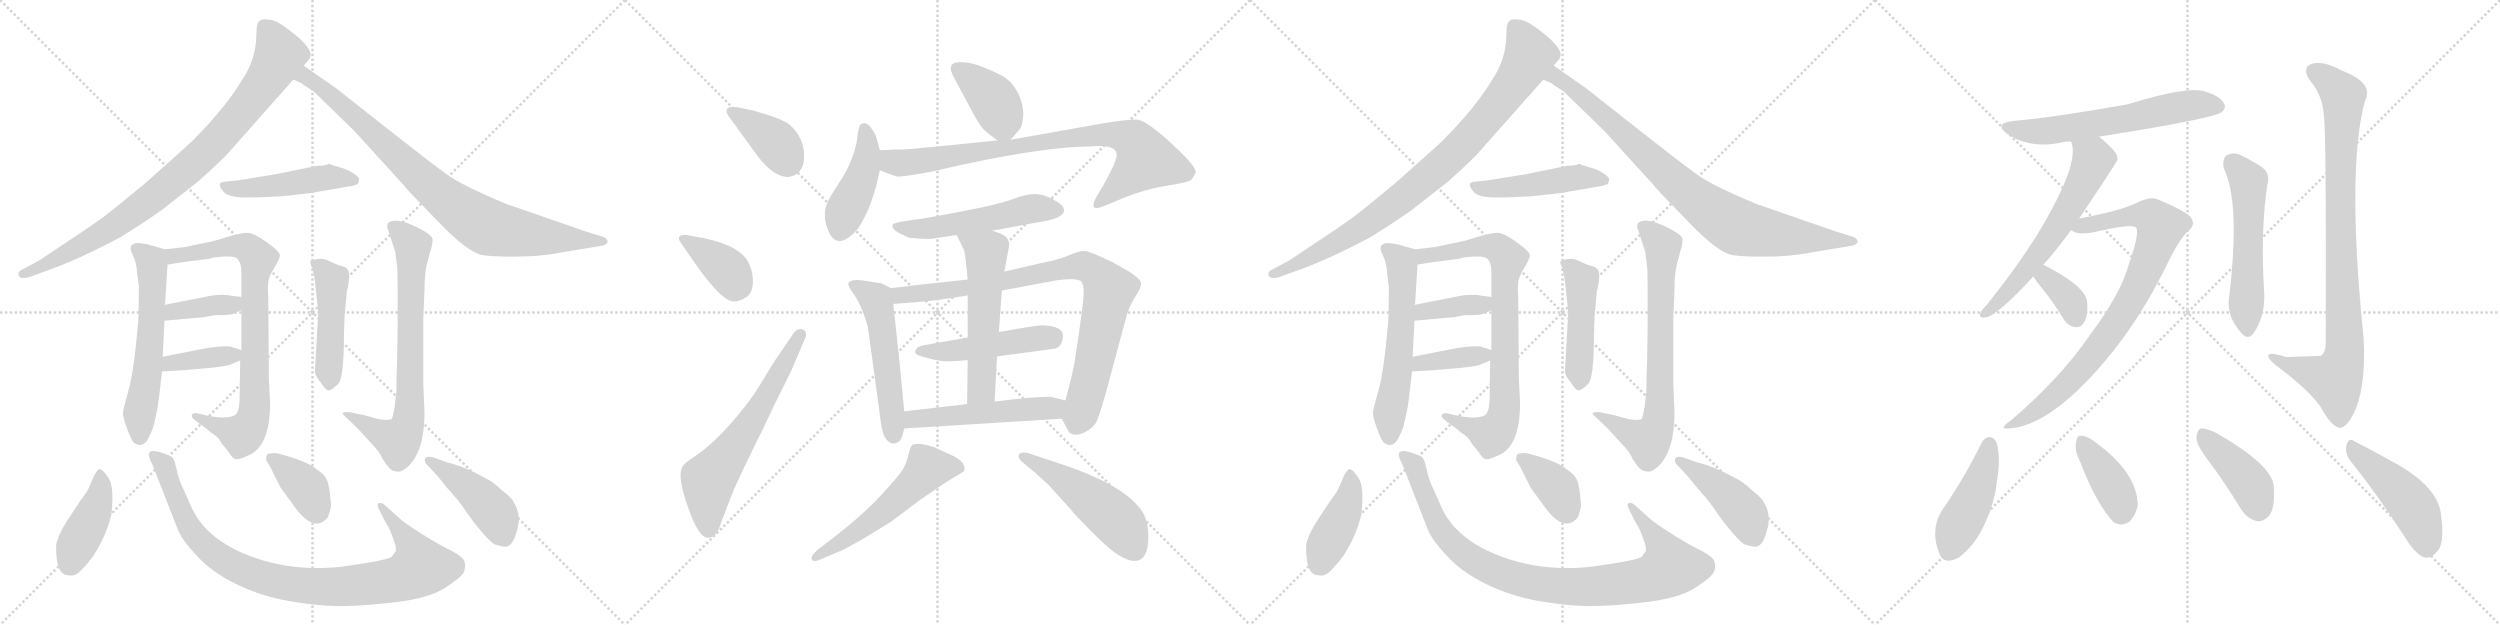 <svg version="1.1" viewBox="0 0 4096 1024" xmlns="http://www.w3.org/2000/svg">
  <g stroke="lightgray" stroke-dasharray="1,1" stroke-width="1" transform="scale(4, 4)">
    <line x1="0" y1="0" x2="256" y2="256"></line>
    <line x1="256" y1="0" x2="0" y2="256"></line>
    <line x1="128" y1="0" x2="128" y2="256"></line>
    <line x1="0" y1="128" x2="256" y2="128"></line>
    <line x1="256" y1="0" x2="512" y2="256"></line>
    <line x1="512" y1="0" x2="256" y2="256"></line>
    <line x1="384" y1="0" x2="384" y2="256"></line>
    <line x1="256" y1="128" x2="512" y2="128"></line>
    <line x1="512" y1="0" x2="768" y2="256"></line>
    <line x1="768" y1="0" x2="512" y2="256"></line>
    <line x1="640" y1="0" x2="640" y2="256"></line>
    <line x1="512" y1="128" x2="768" y2="128"></line>
    <line x1="768" y1="0" x2="1024" y2="256"></line>
    <line x1="1024" y1="0" x2="768" y2="256"></line>
    <line x1="896" y1="0" x2="896" y2="256"></line>
    <line x1="768" y1="128" x2="1024" y2="128"></line>
  </g>
<g transform="scale(1, -1) translate(0, -850)">
   <style type="text/css">
    @keyframes keyframes0 {
      from {
       stroke: black;
       stroke-dashoffset: 871;
       stroke-width: 128;
       }
       74% {
       animation-timing-function: step-end;
       stroke: black;
       stroke-dashoffset: 0;
       stroke-width: 128;
       }
       to {
       stroke: black;
       stroke-width: 1024;
       }
       }
       #make-me-a-hanzi-animation-0 {
         animation: keyframes0 0.959s both;
         animation-delay: 0s;
         animation-timing-function: linear;
       }
    @keyframes keyframes1 {
      from {
       stroke: black;
       stroke-dashoffset: 846;
       stroke-width: 128;
       }
       73% {
       animation-timing-function: step-end;
       stroke: black;
       stroke-dashoffset: 0;
       stroke-width: 128;
       }
       to {
       stroke: black;
       stroke-width: 1024;
       }
       }
       #make-me-a-hanzi-animation-1 {
         animation: keyframes1 0.938s both;
         animation-delay: 0.959s;
         animation-timing-function: linear;
       }
    @keyframes keyframes2 {
      from {
       stroke: black;
       stroke-dashoffset: 470;
       stroke-width: 128;
       }
       60% {
       animation-timing-function: step-end;
       stroke: black;
       stroke-dashoffset: 0;
       stroke-width: 128;
       }
       to {
       stroke: black;
       stroke-width: 1024;
       }
       }
       #make-me-a-hanzi-animation-2 {
         animation: keyframes2 0.632s both;
         animation-delay: 1.897s;
         animation-timing-function: linear;
       }
    @keyframes keyframes3 {
      from {
       stroke: black;
       stroke-dashoffset: 574;
       stroke-width: 128;
       }
       65% {
       animation-timing-function: step-end;
       stroke: black;
       stroke-dashoffset: 0;
       stroke-width: 128;
       }
       to {
       stroke: black;
       stroke-width: 1024;
       }
       }
       #make-me-a-hanzi-animation-3 {
         animation: keyframes3 0.717s both;
         animation-delay: 2.53s;
         animation-timing-function: linear;
       }
    @keyframes keyframes4 {
      from {
       stroke: black;
       stroke-dashoffset: 790;
       stroke-width: 128;
       }
       72% {
       animation-timing-function: step-end;
       stroke: black;
       stroke-dashoffset: 0;
       stroke-width: 128;
       }
       to {
       stroke: black;
       stroke-width: 1024;
       }
       }
       #make-me-a-hanzi-animation-4 {
         animation: keyframes4 0.893s both;
         animation-delay: 3.247s;
         animation-timing-function: linear;
       }
    @keyframes keyframes5 {
      from {
       stroke: black;
       stroke-dashoffset: 377;
       stroke-width: 128;
       }
       55% {
       animation-timing-function: step-end;
       stroke: black;
       stroke-dashoffset: 0;
       stroke-width: 128;
       }
       to {
       stroke: black;
       stroke-width: 1024;
       }
       }
       #make-me-a-hanzi-animation-5 {
         animation: keyframes5 0.557s both;
         animation-delay: 4.14s;
         animation-timing-function: linear;
       }
    @keyframes keyframes6 {
      from {
       stroke: black;
       stroke-dashoffset: 379;
       stroke-width: 128;
       }
       55% {
       animation-timing-function: step-end;
       stroke: black;
       stroke-dashoffset: 0;
       stroke-width: 128;
       }
       to {
       stroke: black;
       stroke-width: 1024;
       }
       }
       #make-me-a-hanzi-animation-6 {
         animation: keyframes6 0.558s both;
         animation-delay: 4.697s;
         animation-timing-function: linear;
       }
    @keyframes keyframes7 {
      from {
       stroke: black;
       stroke-dashoffset: 466;
       stroke-width: 128;
       }
       60% {
       animation-timing-function: step-end;
       stroke: black;
       stroke-dashoffset: 0;
       stroke-width: 128;
       }
       to {
       stroke: black;
       stroke-width: 1024;
       }
       }
       #make-me-a-hanzi-animation-7 {
         animation: keyframes7 0.629s both;
         animation-delay: 5.255s;
         animation-timing-function: linear;
       }
    @keyframes keyframes8 {
      from {
       stroke: black;
       stroke-dashoffset: 719;
       stroke-width: 128;
       }
       70% {
       animation-timing-function: step-end;
       stroke: black;
       stroke-dashoffset: 0;
       stroke-width: 128;
       }
       to {
       stroke: black;
       stroke-width: 1024;
       }
       }
       #make-me-a-hanzi-animation-8 {
         animation: keyframes8 0.835s both;
         animation-delay: 5.884s;
         animation-timing-function: linear;
       }
    @keyframes keyframes9 {
      from {
       stroke: black;
       stroke-dashoffset: 415;
       stroke-width: 128;
       }
       57% {
       animation-timing-function: step-end;
       stroke: black;
       stroke-dashoffset: 0;
       stroke-width: 128;
       }
       to {
       stroke: black;
       stroke-width: 1024;
       }
       }
       #make-me-a-hanzi-animation-9 {
         animation: keyframes9 0.588s both;
         animation-delay: 6.719s;
         animation-timing-function: linear;
       }
    @keyframes keyframes10 {
      from {
       stroke: black;
       stroke-dashoffset: 920;
       stroke-width: 128;
       }
       75% {
       animation-timing-function: step-end;
       stroke: black;
       stroke-dashoffset: 0;
       stroke-width: 128;
       }
       to {
       stroke: black;
       stroke-width: 1024;
       }
       }
       #make-me-a-hanzi-animation-10 {
         animation: keyframes10 0.999s both;
         animation-delay: 7.307s;
         animation-timing-function: linear;
       }
    @keyframes keyframes11 {
      from {
       stroke: black;
       stroke-dashoffset: 373;
       stroke-width: 128;
       }
       55% {
       animation-timing-function: step-end;
       stroke: black;
       stroke-dashoffset: 0;
       stroke-width: 128;
       }
       to {
       stroke: black;
       stroke-width: 1024;
       }
       }
       #make-me-a-hanzi-animation-11 {
         animation: keyframes11 0.554s both;
         animation-delay: 8.306s;
         animation-timing-function: linear;
       }
    @keyframes keyframes12 {
      from {
       stroke: black;
       stroke-dashoffset: 436;
       stroke-width: 128;
       }
       59% {
       animation-timing-function: step-end;
       stroke: black;
       stroke-dashoffset: 0;
       stroke-width: 128;
       }
       to {
       stroke: black;
       stroke-width: 1024;
       }
       }
       #make-me-a-hanzi-animation-12 {
         animation: keyframes12 0.605s both;
         animation-delay: 8.859s;
         animation-timing-function: linear;
       }
    @keyframes keyframes13 {
      from {
       stroke: black;
       stroke-dashoffset: 381;
       stroke-width: 128;
       }
       55% {
       animation-timing-function: step-end;
       stroke: black;
       stroke-dashoffset: 0;
       stroke-width: 128;
       }
       to {
       stroke: black;
       stroke-width: 1024;
       }
       }
       #make-me-a-hanzi-animation-13 {
         animation: keyframes13 0.56s both;
         animation-delay: 9.464s;
         animation-timing-function: linear;
       }
    @keyframes keyframes14 {
      from {
       stroke: black;
       stroke-dashoffset: 377;
       stroke-width: 128;
       }
       55% {
       animation-timing-function: step-end;
       stroke: black;
       stroke-dashoffset: 0;
       stroke-width: 128;
       }
       to {
       stroke: black;
       stroke-width: 1024;
       }
       }
       #make-me-a-hanzi-animation-14 {
         animation: keyframes14 0.557s both;
         animation-delay: 10.024s;
         animation-timing-function: linear;
       }
    @keyframes keyframes15 {
      from {
       stroke: black;
       stroke-dashoffset: 619;
       stroke-width: 128;
       }
       67% {
       animation-timing-function: step-end;
       stroke: black;
       stroke-dashoffset: 0;
       stroke-width: 128;
       }
       to {
       stroke: black;
       stroke-width: 1024;
       }
       }
       #make-me-a-hanzi-animation-15 {
         animation: keyframes15 0.754s both;
         animation-delay: 10.581s;
         animation-timing-function: linear;
       }
    @keyframes keyframes16 {
      from {
       stroke: black;
       stroke-dashoffset: 389;
       stroke-width: 128;
       }
       56% {
       animation-timing-function: step-end;
       stroke: black;
       stroke-dashoffset: 0;
       stroke-width: 128;
       }
       to {
       stroke: black;
       stroke-width: 1024;
       }
       }
       #make-me-a-hanzi-animation-16 {
         animation: keyframes16 0.567s both;
         animation-delay: 11.335s;
         animation-timing-function: linear;
       }
    @keyframes keyframes17 {
      from {
       stroke: black;
       stroke-dashoffset: 429;
       stroke-width: 128;
       }
       58% {
       animation-timing-function: step-end;
       stroke: black;
       stroke-dashoffset: 0;
       stroke-width: 128;
       }
       to {
       stroke: black;
       stroke-width: 1024;
       }
       }
       #make-me-a-hanzi-animation-17 {
         animation: keyframes17 0.599s both;
         animation-delay: 11.901s;
         animation-timing-function: linear;
       }
    @keyframes keyframes18 {
      from {
       stroke: black;
       stroke-dashoffset: 819;
       stroke-width: 128;
       }
       73% {
       animation-timing-function: step-end;
       stroke: black;
       stroke-dashoffset: 0;
       stroke-width: 128;
       }
       to {
       stroke: black;
       stroke-width: 1024;
       }
       }
       #make-me-a-hanzi-animation-18 {
         animation: keyframes18 0.917s both;
         animation-delay: 12.5s;
         animation-timing-function: linear;
       }
    @keyframes keyframes19 {
      from {
       stroke: black;
       stroke-dashoffset: 521;
       stroke-width: 128;
       }
       63% {
       animation-timing-function: step-end;
       stroke: black;
       stroke-dashoffset: 0;
       stroke-width: 128;
       }
       to {
       stroke: black;
       stroke-width: 1024;
       }
       }
       #make-me-a-hanzi-animation-19 {
         animation: keyframes19 0.674s both;
         animation-delay: 13.417s;
         animation-timing-function: linear;
       }
    @keyframes keyframes20 {
      from {
       stroke: black;
       stroke-dashoffset: 526;
       stroke-width: 128;
       }
       63% {
       animation-timing-function: step-end;
       stroke: black;
       stroke-dashoffset: 0;
       stroke-width: 128;
       }
       to {
       stroke: black;
       stroke-width: 1024;
       }
       }
       #make-me-a-hanzi-animation-20 {
         animation: keyframes20 0.678s both;
         animation-delay: 14.091s;
         animation-timing-function: linear;
       }
    @keyframes keyframes21 {
      from {
       stroke: black;
       stroke-dashoffset: 854;
       stroke-width: 128;
       }
       74% {
       animation-timing-function: step-end;
       stroke: black;
       stroke-dashoffset: 0;
       stroke-width: 128;
       }
       to {
       stroke: black;
       stroke-width: 1024;
       }
       }
       #make-me-a-hanzi-animation-21 {
         animation: keyframes21 0.945s both;
         animation-delay: 14.769s;
         animation-timing-function: linear;
       }
    @keyframes keyframes22 {
      from {
       stroke: black;
       stroke-dashoffset: 478;
       stroke-width: 128;
       }
       61% {
       animation-timing-function: step-end;
       stroke: black;
       stroke-dashoffset: 0;
       stroke-width: 128;
       }
       to {
       stroke: black;
       stroke-width: 1024;
       }
       }
       #make-me-a-hanzi-animation-22 {
         animation: keyframes22 0.639s both;
         animation-delay: 15.714s;
         animation-timing-function: linear;
       }
    @keyframes keyframes23 {
      from {
       stroke: black;
       stroke-dashoffset: 550;
       stroke-width: 128;
       }
       64% {
       animation-timing-function: step-end;
       stroke: black;
       stroke-dashoffset: 0;
       stroke-width: 128;
       }
       to {
       stroke: black;
       stroke-width: 1024;
       }
       }
       #make-me-a-hanzi-animation-23 {
         animation: keyframes23 0.698s both;
         animation-delay: 16.353s;
         animation-timing-function: linear;
       }
    @keyframes keyframes24 {
      from {
       stroke: black;
       stroke-dashoffset: 510;
       stroke-width: 128;
       }
       62% {
       animation-timing-function: step-end;
       stroke: black;
       stroke-dashoffset: 0;
       stroke-width: 128;
       }
       to {
       stroke: black;
       stroke-width: 1024;
       }
       }
       #make-me-a-hanzi-animation-24 {
         animation: keyframes24 0.665s both;
         animation-delay: 17.051s;
         animation-timing-function: linear;
       }
    @keyframes keyframes25 {
      from {
       stroke: black;
       stroke-dashoffset: 539;
       stroke-width: 128;
       }
       64% {
       animation-timing-function: step-end;
       stroke: black;
       stroke-dashoffset: 0;
       stroke-width: 128;
       }
       to {
       stroke: black;
       stroke-width: 1024;
       }
       }
       #make-me-a-hanzi-animation-25 {
         animation: keyframes25 0.689s both;
         animation-delay: 17.716s;
         animation-timing-function: linear;
       }
    @keyframes keyframes26 {
      from {
       stroke: black;
       stroke-dashoffset: 500;
       stroke-width: 128;
       }
       62% {
       animation-timing-function: step-end;
       stroke: black;
       stroke-dashoffset: 0;
       stroke-width: 128;
       }
       to {
       stroke: black;
       stroke-width: 1024;
       }
       }
       #make-me-a-hanzi-animation-26 {
         animation: keyframes26 0.657s both;
         animation-delay: 18.404s;
         animation-timing-function: linear;
       }
    @keyframes keyframes27 {
      from {
       stroke: black;
       stroke-dashoffset: 871;
       stroke-width: 128;
       }
       74% {
       animation-timing-function: step-end;
       stroke: black;
       stroke-dashoffset: 0;
       stroke-width: 128;
       }
       to {
       stroke: black;
       stroke-width: 1024;
       }
       }
       #make-me-a-hanzi-animation-27 {
         animation: keyframes27 0.959s both;
         animation-delay: 19.061s;
         animation-timing-function: linear;
       }
    @keyframes keyframes28 {
      from {
       stroke: black;
       stroke-dashoffset: 846;
       stroke-width: 128;
       }
       73% {
       animation-timing-function: step-end;
       stroke: black;
       stroke-dashoffset: 0;
       stroke-width: 128;
       }
       to {
       stroke: black;
       stroke-width: 1024;
       }
       }
       #make-me-a-hanzi-animation-28 {
         animation: keyframes28 0.938s both;
         animation-delay: 20.02s;
         animation-timing-function: linear;
       }
    @keyframes keyframes29 {
      from {
       stroke: black;
       stroke-dashoffset: 470;
       stroke-width: 128;
       }
       60% {
       animation-timing-function: step-end;
       stroke: black;
       stroke-dashoffset: 0;
       stroke-width: 128;
       }
       to {
       stroke: black;
       stroke-width: 1024;
       }
       }
       #make-me-a-hanzi-animation-29 {
         animation: keyframes29 0.632s both;
         animation-delay: 20.958s;
         animation-timing-function: linear;
       }
    @keyframes keyframes30 {
      from {
       stroke: black;
       stroke-dashoffset: 574;
       stroke-width: 128;
       }
       65% {
       animation-timing-function: step-end;
       stroke: black;
       stroke-dashoffset: 0;
       stroke-width: 128;
       }
       to {
       stroke: black;
       stroke-width: 1024;
       }
       }
       #make-me-a-hanzi-animation-30 {
         animation: keyframes30 0.717s both;
         animation-delay: 21.591s;
         animation-timing-function: linear;
       }
    @keyframes keyframes31 {
      from {
       stroke: black;
       stroke-dashoffset: 790;
       stroke-width: 128;
       }
       72% {
       animation-timing-function: step-end;
       stroke: black;
       stroke-dashoffset: 0;
       stroke-width: 128;
       }
       to {
       stroke: black;
       stroke-width: 1024;
       }
       }
       #make-me-a-hanzi-animation-31 {
         animation: keyframes31 0.893s both;
         animation-delay: 22.308s;
         animation-timing-function: linear;
       }
    @keyframes keyframes32 {
      from {
       stroke: black;
       stroke-dashoffset: 377;
       stroke-width: 128;
       }
       55% {
       animation-timing-function: step-end;
       stroke: black;
       stroke-dashoffset: 0;
       stroke-width: 128;
       }
       to {
       stroke: black;
       stroke-width: 1024;
       }
       }
       #make-me-a-hanzi-animation-32 {
         animation: keyframes32 0.557s both;
         animation-delay: 23.201s;
         animation-timing-function: linear;
       }
    @keyframes keyframes33 {
      from {
       stroke: black;
       stroke-dashoffset: 379;
       stroke-width: 128;
       }
       55% {
       animation-timing-function: step-end;
       stroke: black;
       stroke-dashoffset: 0;
       stroke-width: 128;
       }
       to {
       stroke: black;
       stroke-width: 1024;
       }
       }
       #make-me-a-hanzi-animation-33 {
         animation: keyframes33 0.558s both;
         animation-delay: 23.758s;
         animation-timing-function: linear;
       }
    @keyframes keyframes34 {
      from {
       stroke: black;
       stroke-dashoffset: 466;
       stroke-width: 128;
       }
       60% {
       animation-timing-function: step-end;
       stroke: black;
       stroke-dashoffset: 0;
       stroke-width: 128;
       }
       to {
       stroke: black;
       stroke-width: 1024;
       }
       }
       #make-me-a-hanzi-animation-34 {
         animation: keyframes34 0.629s both;
         animation-delay: 24.316s;
         animation-timing-function: linear;
       }
    @keyframes keyframes35 {
      from {
       stroke: black;
       stroke-dashoffset: 719;
       stroke-width: 128;
       }
       70% {
       animation-timing-function: step-end;
       stroke: black;
       stroke-dashoffset: 0;
       stroke-width: 128;
       }
       to {
       stroke: black;
       stroke-width: 1024;
       }
       }
       #make-me-a-hanzi-animation-35 {
         animation: keyframes35 0.835s both;
         animation-delay: 24.945s;
         animation-timing-function: linear;
       }
    @keyframes keyframes36 {
      from {
       stroke: black;
       stroke-dashoffset: 415;
       stroke-width: 128;
       }
       57% {
       animation-timing-function: step-end;
       stroke: black;
       stroke-dashoffset: 0;
       stroke-width: 128;
       }
       to {
       stroke: black;
       stroke-width: 1024;
       }
       }
       #make-me-a-hanzi-animation-36 {
         animation: keyframes36 0.588s both;
         animation-delay: 25.781s;
         animation-timing-function: linear;
       }
    @keyframes keyframes37 {
      from {
       stroke: black;
       stroke-dashoffset: 920;
       stroke-width: 128;
       }
       75% {
       animation-timing-function: step-end;
       stroke: black;
       stroke-dashoffset: 0;
       stroke-width: 128;
       }
       to {
       stroke: black;
       stroke-width: 1024;
       }
       }
       #make-me-a-hanzi-animation-37 {
         animation: keyframes37 0.999s both;
         animation-delay: 26.368s;
         animation-timing-function: linear;
       }
    @keyframes keyframes38 {
      from {
       stroke: black;
       stroke-dashoffset: 373;
       stroke-width: 128;
       }
       55% {
       animation-timing-function: step-end;
       stroke: black;
       stroke-dashoffset: 0;
       stroke-width: 128;
       }
       to {
       stroke: black;
       stroke-width: 1024;
       }
       }
       #make-me-a-hanzi-animation-38 {
         animation: keyframes38 0.554s both;
         animation-delay: 27.367s;
         animation-timing-function: linear;
       }
    @keyframes keyframes39 {
      from {
       stroke: black;
       stroke-dashoffset: 436;
       stroke-width: 128;
       }
       59% {
       animation-timing-function: step-end;
       stroke: black;
       stroke-dashoffset: 0;
       stroke-width: 128;
       }
       to {
       stroke: black;
       stroke-width: 1024;
       }
       }
       #make-me-a-hanzi-animation-39 {
         animation: keyframes39 0.605s both;
         animation-delay: 27.921s;
         animation-timing-function: linear;
       }
    @keyframes keyframes40 {
      from {
       stroke: black;
       stroke-dashoffset: 601;
       stroke-width: 128;
       }
       66% {
       animation-timing-function: step-end;
       stroke: black;
       stroke-dashoffset: 0;
       stroke-width: 128;
       }
       to {
       stroke: black;
       stroke-width: 1024;
       }
       }
       #make-me-a-hanzi-animation-40 {
         animation: keyframes40 0.739s both;
         animation-delay: 28.525s;
         animation-timing-function: linear;
       }
    @keyframes keyframes41 {
      from {
       stroke: black;
       stroke-dashoffset: 605;
       stroke-width: 128;
       }
       66% {
       animation-timing-function: step-end;
       stroke: black;
       stroke-dashoffset: 0;
       stroke-width: 128;
       }
       to {
       stroke: black;
       stroke-width: 1024;
       }
       }
       #make-me-a-hanzi-animation-41 {
         animation: keyframes41 0.742s both;
         animation-delay: 29.264s;
         animation-timing-function: linear;
       }
    @keyframes keyframes42 {
      from {
       stroke: black;
       stroke-dashoffset: 819;
       stroke-width: 128;
       }
       73% {
       animation-timing-function: step-end;
       stroke: black;
       stroke-dashoffset: 0;
       stroke-width: 128;
       }
       to {
       stroke: black;
       stroke-width: 1024;
       }
       }
       #make-me-a-hanzi-animation-42 {
         animation: keyframes42 0.917s both;
         animation-delay: 30.007s;
         animation-timing-function: linear;
       }
    @keyframes keyframes43 {
      from {
       stroke: black;
       stroke-dashoffset: 357;
       stroke-width: 128;
       }
       54% {
       animation-timing-function: step-end;
       stroke: black;
       stroke-dashoffset: 0;
       stroke-width: 128;
       }
       to {
       stroke: black;
       stroke-width: 1024;
       }
       }
       #make-me-a-hanzi-animation-43 {
         animation: keyframes43 0.541s both;
         animation-delay: 30.923s;
         animation-timing-function: linear;
       }
    @keyframes keyframes44 {
      from {
       stroke: black;
       stroke-dashoffset: 542;
       stroke-width: 128;
       }
       64% {
       animation-timing-function: step-end;
       stroke: black;
       stroke-dashoffset: 0;
       stroke-width: 128;
       }
       to {
       stroke: black;
       stroke-width: 1024;
       }
       }
       #make-me-a-hanzi-animation-44 {
         animation: keyframes44 0.691s both;
         animation-delay: 31.464s;
         animation-timing-function: linear;
       }
    @keyframes keyframes45 {
      from {
       stroke: black;
       stroke-dashoffset: 893;
       stroke-width: 128;
       }
       74% {
       animation-timing-function: step-end;
       stroke: black;
       stroke-dashoffset: 0;
       stroke-width: 128;
       }
       to {
       stroke: black;
       stroke-width: 1024;
       }
       }
       #make-me-a-hanzi-animation-45 {
         animation: keyframes45 0.977s both;
         animation-delay: 32.155s;
         animation-timing-function: linear;
       }
    @keyframes keyframes46 {
      from {
       stroke: black;
       stroke-dashoffset: 440;
       stroke-width: 128;
       }
       59% {
       animation-timing-function: step-end;
       stroke: black;
       stroke-dashoffset: 0;
       stroke-width: 128;
       }
       to {
       stroke: black;
       stroke-width: 1024;
       }
       }
       #make-me-a-hanzi-animation-46 {
         animation: keyframes46 0.608s both;
         animation-delay: 33.132s;
         animation-timing-function: linear;
       }
    @keyframes keyframes47 {
      from {
       stroke: black;
       stroke-dashoffset: 387;
       stroke-width: 128;
       }
       56% {
       animation-timing-function: step-end;
       stroke: black;
       stroke-dashoffset: 0;
       stroke-width: 128;
       }
       to {
       stroke: black;
       stroke-width: 1024;
       }
       }
       #make-me-a-hanzi-animation-47 {
         animation: keyframes47 0.565s both;
         animation-delay: 33.74s;
         animation-timing-function: linear;
       }
    @keyframes keyframes48 {
      from {
       stroke: black;
       stroke-dashoffset: 414;
       stroke-width: 128;
       }
       57% {
       animation-timing-function: step-end;
       stroke: black;
       stroke-dashoffset: 0;
       stroke-width: 128;
       }
       to {
       stroke: black;
       stroke-width: 1024;
       }
       }
       #make-me-a-hanzi-animation-48 {
         animation: keyframes48 0.587s both;
         animation-delay: 34.305s;
         animation-timing-function: linear;
       }
    @keyframes keyframes49 {
      from {
       stroke: black;
       stroke-dashoffset: 462;
       stroke-width: 128;
       }
       60% {
       animation-timing-function: step-end;
       stroke: black;
       stroke-dashoffset: 0;
       stroke-width: 128;
       }
       to {
       stroke: black;
       stroke-width: 1024;
       }
       }
       #make-me-a-hanzi-animation-49 {
         animation: keyframes49 0.626s both;
         animation-delay: 34.892s;
         animation-timing-function: linear;
       }
</style>
<path d="M 497.5 742.5 L 504.5 750.5 Q 508.5 754.5 508.5 758.5 Q 511.5 766.5 493.5 784.5 Q 458.5 815.5 443.5 817.5 Q 428.5 819.5 426.5 816.5 Q 421.5 814.5 420.5 803.5 L 419.5 782.5 Q 416.5 748.5 397.5 720.5 Q 370.5 674.5 313.5 617.5 Q 289.5 595.5 237.5 549.5 Q 184.5 505.5 167.5 493.0 Q 150.5 480.5 112.5 455.5 L 64.5 423.5 L 38.5 409.5 Q 28.5 405.5 30.5 399.0 Q 32.5 392.5 46.5 395.5 L 68.5 403.5 Q 124.5 422.5 197.5 461.5 Q 231.5 482.5 264.5 505.5 L 324.5 552.5 Q 351.5 576.5 370.5 595.5 L 480.5 719.5 L 497.5 742.5 Z" fill="lightgray"></path> 
<path d="M 480.5 719.5 L 494.5 713.5 L 496.5 711.5 L 513.5 700.5 L 580.5 635.5 L 661.5 546.5 Q 665.5 540.5 712.5 492.5 Q 758.5 443.5 784.5 433.5 Q 796.5 429.5 840.5 429.5 Q 884.5 429.5 914.5 435.5 L 986.5 447.5 Q 994.5 449.5 995.5 453.5 Q 995.5 458.5 989.5 461.5 L 960.5 470.5 L 830.5 515.5 Q 755.5 546.5 730.5 565.5 Q 705.5 583.5 649.5 627.5 L 550.5 705.5 L 497.5 742.5 C 472.5 759.5 453.5 733.5 480.5 719.5 Z" fill="lightgray"></path> 
<path d="M 520.5 578.5 L 451.5 564.5 L 389.5 554.5 L 369.5 552.5 Q 362.5 551.5 360.5 549.5 Q 358.5 544.5 366.5 535.5 Q 374.5 526.5 402.5 526.5 Q 430.5 526.5 462.5 528.5 L 507.5 533.5 L 577.5 545.5 L 586.5 548.5 Q 588.5 554.5 588.5 557.0 Q 588.5 559.5 579.0 566.0 Q 569.5 572.5 556.0 576.0 Q 542.5 579.5 540.5 581.5 L 538.5 581.5 Q 535.5 578.5 520.5 578.5 Z" fill="lightgray"></path> 
<path d="M 269.5 350.5 L 270.5 352.5 L 274.5 416.5 C 275.5 439.5 275.5 439.5 270.5 441.5 L 242.5 449.5 Q 223.5 453.5 219.5 450.5 Q 209.5 447.5 217.5 432.5 Q 224.5 416.5 224.5 403.5 L 227.5 380.5 Q 227.5 351.5 226.5 323.5 Q 219.5 241.5 210.5 210.5 Q 201.5 178.5 201.5 173.5 Q 201.5 168.5 204.5 158.5 Q 212.5 133.5 218.5 125.5 Q 230.5 115.5 240.5 127.5 Q 246.5 137.5 251.5 151.5 L 257.5 178.5 Q 259.5 186.5 265.5 241.5 L 266.5 265.5 L 269.5 324.5 L 269.5 350.5 Z" fill="lightgray"></path> 
<path d="M 274.5 416.5 L 299.5 420.5 L 346.5 426.5 L 346.5 427.5 Q 380.5 432.5 388.5 426.5 Q 395.5 419.5 395.5 404.5 L 395.5 363.5 L 395.5 341.5 L 395.5 276.5 L 393.5 259.5 L 392.5 193.5 Q 391.5 173.5 384.5 169.5 Q 370.5 162.5 337.5 169.5 L 324.5 172.5 Q 316.5 174.5 314.5 170.5 Q 312.5 166.5 319.5 161.5 L 328.5 154.5 Q 335.5 150.5 345.5 141.5 Q 355.5 135.5 359.5 129.5 Q 363.5 122.5 365.5 120.5 Q 367.5 118.5 374.5 109.5 Q 380.5 99.5 384.5 98.5 Q 389.5 95.5 403.5 102.5 Q 442.5 115.5 442.5 189.5 L 440.5 229.5 L 439.5 362.5 Q 437.5 386.5 441.5 395.5 Q 444.5 403.5 452.5 416.5 Q 459.5 429.5 458.5 432.5 Q 457.5 438.5 436.5 453.5 Q 415.5 468.5 405.5 468.5 Q 394.5 468.5 371.5 461.5 Q 347.5 453.5 327.5 450.5 L 304.5 445.5 L 270.5 441.5 C 240.5 437.5 244.5 411.5 274.5 416.5 Z" fill="lightgray"></path> 
<path d="M 395.5 363.5 L 379.5 365.5 Q 364.5 368.5 345.5 365.5 Q 326.5 361.5 325.5 361.5 L 269.5 350.5 C 240.5 344.5 239.5 321.5 269.5 324.5 L 324.5 329.5 Q 331.5 329.5 351.5 333.5 Q 384.5 333.5 384.5 337.5 L 395.5 341.5 C 423.5 351.5 425.5 359.5 395.5 363.5 Z" fill="lightgray"></path> 
<path d="M 265.5 241.5 L 301.5 243.5 L 347.5 247.5 Q 365.5 249.5 374.5 251.5 L 393.5 259.5 C 417.5 269.5 417.5 269.5 395.5 276.5 L 376.5 282.5 Q 356.5 283.5 327.5 277.5 L 266.5 265.5 C 237.5 259.5 235.5 239.5 265.5 241.5 Z" fill="lightgray"></path> 
<path d="M 564.5 331.5 L 568.5 374.5 Q 570.5 378.5 572.0 394.5 Q 573.5 410.5 562.0 413.5 Q 550.5 416.5 540.0 422.0 Q 529.5 427.5 519.5 425.5 Q 509.5 423.5 508.5 421.5 Q 507.5 419.5 511.5 411.5 L 514.5 398.5 Q 515.5 394.5 517.5 375.5 L 521.5 337.5 L 519.5 305.5 L 517.5 267.5 Q 515.5 242.5 516.5 238.0 Q 517.5 233.5 527.5 220.5 Q 534.5 209.5 539.5 210.5 Q 544.5 211.5 554.0 221.0 Q 563.5 230.5 563.5 300.5 L 564.5 331.5 Z" fill="lightgray"></path> 
<path d="M 695.5 375.5 Q 695.5 403.5 700.0 419.5 Q 704.5 435.5 704.5 436.5 L 707.5 446.5 Q 709.5 457.5 708.5 458.5 Q 708.5 464.5 686.5 476.0 Q 664.5 487.5 649.5 488.5 Q 628.5 488.5 636.5 471.5 L 647.5 437.5 L 650.5 414.5 Q 651.5 409.5 651.5 373.5 L 651.5 312.5 L 650.5 253.5 Q 649.5 237.5 649.5 209.5 L 646.5 183.5 Q 643.5 165.5 641.5 163.5 Q 637.5 160.5 619.5 163.5 L 597.5 169.5 L 574.5 174.5 Q 563.5 175.5 562.0 173.5 Q 560.5 171.5 562.5 170.5 L 586.5 147.5 L 607.5 124.5 Q 622.5 109.5 626.5 98.5 Q 633.5 87.5 638.5 82.5 Q 643.5 77.5 651.5 77.5 Q 657.5 75.5 669.5 86.5 Q 695.5 112.5 695.5 173.5 L 693.5 221.5 L 693.5 327.5 L 695.5 375.5 Z" fill="lightgray"></path> 
<path d="M 162.5 81.5 Q 160.5 81.5 154.5 71.5 L 144.5 48.5 Q 141.5 42.5 131.5 29.5 L 108.5 -5.5 Q 95.5 -27.5 94.5 -34.5 Q 90.5 -40.5 92.5 -60.5 Q 94.5 -92.5 112.5 -92.5 Q 119.5 -94.5 127.0 -89.5 Q 134.5 -84.5 152.5 -61.5 Q 174.5 -27.5 182.5 7.5 Q 187.5 51.5 178.0 66.5 Q 168.5 81.5 162.5 81.5 Z" fill="lightgray"></path> 
<path d="M 290.5 -15.5 Q 297.5 -34.5 322.5 -60.5 Q 345.5 -86.5 386.0 -106.5 Q 426.5 -126.5 472.0 -134.5 Q 517.5 -142.5 552.5 -143.0 Q 587.5 -143.5 645.0 -137.0 Q 702.5 -130.5 729.5 -113.0 Q 756.5 -95.5 760.5 -86.5 Q 764.5 -71.5 757.5 -64.5 Q 750.5 -57.5 734.0 -49.5 Q 717.5 -41.5 689.0 -23.5 Q 660.5 -5.5 651.5 3.5 L 630.5 22.5 Q 624.5 27.5 620.5 25.5 Q 616.5 23.5 621.5 14.5 L 631.5 -5.5 Q 636.5 -12.5 640.5 -22.5 L 647.5 -41.5 Q 649.5 -51.5 648.5 -52.5 Q 648.5 -53.5 641.5 -62.5 Q 632.5 -68.5 559.5 -78.5 Q 477.5 -87.5 407.0 -60.0 Q 336.5 -32.5 313.5 19.5 L 295.5 59.5 Q 290.5 73.5 289.5 80.5 L 286.5 92.5 Q 284.5 98.5 281.5 101.5 Q 269.5 107.5 256.5 110.5 Q 235.5 114.5 249.5 89.5 L 290.5 -15.5 Z" fill="lightgray"></path> 
<path d="M 540.5 42.5 Q 538.5 58.5 534.5 66.0 Q 530.5 73.5 519.5 80.5 Q 504.5 94.5 453.5 107.5 Q 438.5 108.5 437.0 104.0 Q 435.5 99.5 436.5 95.5 L 442.5 85.5 L 459.5 51.5 L 480.5 22.5 Q 513.5 -24.5 536.5 1.5 Q 540.5 10.5 542.5 21.5 L 540.5 42.5 Z" fill="lightgray"></path> 
<path d="M 710.5 100.5 Q 699.5 103.5 696.5 98.5 Q 694.5 93.5 700.5 87.5 L 716.5 70.5 Q 736.5 45.5 744.5 37.0 Q 752.5 28.5 764.0 11.5 Q 775.5 -5.5 790.5 -23.0 Q 805.5 -40.5 812.0 -42.5 Q 818.5 -44.5 824.5 -45.5 Q 839.5 -48.5 846.5 -20.5 Q 855.5 5.5 841.5 27.5 Q 838.5 34.5 822.5 46.5 Q 807.5 61.5 793.5 67.5 Q 761.5 85.5 732.5 92.5 L 710.5 100.5 Z" fill="lightgray"></path> 
<path d="M 1291.5 560.0 Q 1317.5 564.0 1317.5 594.0 Q 1317.5 624.0 1294.5 645.0 Q 1281.5 656.0 1233.5 669.0 L 1209.5 674.0 Q 1194.5 676.0 1191.5 672.0 Q 1188.5 667.0 1193.5 660.0 L 1241.5 594.0 Q 1267.5 560.0 1291.5 560.0 Z" fill="lightgray"></path> 
<path d="M 1129.5 432.0 Q 1180.5 356.0 1202.5 356.0 Q 1211.5 356.0 1222.5 363.0 Q 1233.5 370.0 1233.5 389.0 Q 1233.5 408.0 1224.5 423.0 Q 1209.5 448.0 1152.5 460.0 L 1124.5 465.0 Q 1116.5 466.0 1113.5 462.5 Q 1110.5 459.0 1115.5 452.0 L 1129.5 432.0 Z" fill="lightgray"></path> 
<path d="M 1271.5 262.0 L 1251.5 230.0 Q 1238.5 207.0 1220.5 184.0 Q 1174.5 125.0 1133.5 99.0 Q 1119.5 90.0 1117.5 84.0 Q 1109.5 69.0 1127.5 18.0 Q 1145.5 -33.0 1160.5 -31.0 Q 1174.5 -31.0 1181.5 -6.0 L 1191.5 20.0 Q 1201.5 47.0 1212.5 70.0 L 1234.5 116.0 Q 1245.5 137.0 1265.5 180.0 L 1297.5 245.0 L 1317.5 292.0 Q 1324.5 306.0 1315.5 310.0 Q 1305.5 314.0 1297.5 300.0 L 1271.5 262.0 Z" fill="lightgray"></path> 
<path d="M 1655.5 621.0 L 1669.5 637.0 Q 1675.5 642.0 1676.5 662.0 Q 1676.5 682.0 1666.5 700.0 Q 1656.5 718.0 1641.5 726.0 Q 1598.5 748.0 1577.5 748.0 Q 1550.5 750.0 1560.5 728.0 Q 1566.5 716.0 1585.5 681.0 Q 1603.5 646.0 1611.5 638.0 Q 1619.5 630.0 1634.5 620.0 C 1647.5 611.0 1647.5 611.0 1655.5 621.0 Z" fill="lightgray"></path> 
<path d="M 1441.5 604.0 L 1435.5 626.0 Q 1433.5 632.0 1427.5 640.0 Q 1421.5 648.0 1416.5 648.0 Q 1411.5 648.0 1409.5 645.5 Q 1407.5 643.0 1405.5 632.0 L 1403.5 617.0 Q 1396.5 584.0 1378.0 555.5 Q 1359.5 527.0 1357.5 522.0 Q 1344.5 497.0 1359.0 468.0 Q 1373.5 439.0 1405.5 475.0 Q 1429.5 511.0 1441.5 571.0 L 1441.5 604.0 Z" fill="lightgray"></path> 
<path d="M 1441.5 571.0 L 1454.5 566.0 Q 1463.5 563.0 1468.5 561.0 Q 1473.5 559.0 1527.5 569.0 L 1575.5 580.0 Q 1715.5 610.0 1787.5 610.0 Q 1826.5 614.0 1829.5 598.0 Q 1831.5 589.0 1807.5 546.0 L 1795.5 526.0 Q 1783.5 502.0 1807.5 512.0 L 1827.5 520.0 Q 1867.5 538.0 1907.5 545.0 Q 1946.5 551.0 1951.5 555.0 Q 1955.5 560.0 1958.5 566.0 Q 1962.5 575.0 1925.5 609.0 L 1909.5 624.0 Q 1875.5 653.0 1863.5 654.0 Q 1851.5 655.0 1807.5 648.0 L 1655.5 621.0 L 1634.5 620.0 L 1535.5 610.0 Q 1485.5 605.0 1476.5 605.0 L 1463.5 605.0 Q 1455.5 604.0 1441.5 604.0 C 1411.5 603.0 1413.5 581.0 1441.5 571.0 Z" fill="lightgray"></path> 
<path d="M 1625.5 472.0 L 1701.5 486.0 Q 1739.5 491.0 1743.5 504.0 Q 1743.5 508.0 1741.0 512.0 Q 1738.5 516.0 1724.0 524.0 Q 1709.5 532.0 1695.0 532.0 Q 1680.5 532.0 1660.0 524.0 Q 1639.5 516.0 1583.0 505.0 Q 1526.5 494.0 1505.5 491.0 L 1477.5 487.0 Q 1463.5 484.0 1462.5 482.0 Q 1461.5 480.0 1463.5 476.0 Q 1465.5 472.0 1475.5 467.0 Q 1485.5 462.0 1488.0 461.0 Q 1490.5 460.0 1507.5 459.0 Q 1524.5 458.0 1527.5 459.0 L 1567.5 465.0 L 1625.5 472.0 Z" fill="lightgray"></path> 
<path d="M 1459.5 378.0 L 1443.5 386.0 Q 1441.5 386.0 1423.5 389.0 Q 1405.5 392.0 1399.5 391.0 Q 1392.5 390.0 1390.5 387.0 Q 1387.5 384.0 1397.5 370.0 Q 1407.5 356.0 1414.5 337.0 Q 1421.5 318.0 1422.5 310.0 L 1439.5 186.0 Q 1444.5 141.0 1449.5 134.0 Q 1459.5 118.0 1471.5 126.0 Q 1477.5 128.0 1481.5 148.0 L 1481.5 176.0 L 1474.5 250.0 L 1463.5 352.0 C 1460.5 377.0 1460.5 377.0 1459.5 378.0 Z" fill="lightgray"></path> 
<path d="M 1767.5 302.0 L 1760.5 256.0 Q 1755.5 230.0 1745.5 194.0 C 1738.5 167.0 1738.5 167.0 1739.5 164.0 L 1751.5 142.0 Q 1759.5 134.0 1775.5 141.0 Q 1790.5 148.0 1796.5 159.0 Q 1801.5 170.0 1811.5 205.0 L 1844.5 328.0 Q 1848.5 344.0 1856.5 358.0 L 1865.5 373.0 Q 1869.5 380.0 1869.5 386.0 Q 1869.5 392.0 1851.5 404.0 L 1823.5 420.0 Q 1784.5 439.0 1775.5 439.0 Q 1765.5 438.0 1749.5 431.0 Q 1733.5 424.0 1701.5 418.0 L 1645.5 405.0 L 1585.5 392.0 L 1501.5 383.0 Q 1496.5 382.0 1459.5 378.0 C 1429.5 375.0 1433.5 350.0 1463.5 352.0 L 1501.5 355.0 Q 1532.5 357.0 1585.5 366.0 L 1641.5 374.0 L 1732.5 391.0 Q 1764.5 395.0 1771.5 389.0 Q 1777.5 382.0 1774.5 355.0 L 1767.5 302.0 Z" fill="lightgray"></path> 
<path d="M 1633.5 266.0 L 1729.5 279.0 Q 1741.5 284.0 1741.5 300.0 Q 1741.5 316.0 1707.5 317.0 Q 1698.5 317.0 1636.5 306.0 L 1585.5 297.0 L 1511.5 284.0 Q 1499.5 281.0 1499.5 273.0 Q 1499.5 268.0 1517.5 264.0 Q 1538.5 258.0 1551.5 258.0 Q 1564.5 258.0 1585.5 260.0 L 1633.5 266.0 Z" fill="lightgray"></path> 
<path d="M 1629.5 192.0 L 1633.5 266.0 L 1636.5 306.0 L 1641.5 374.0 L 1645.5 405.0 L 1651.5 437.0 Q 1653.5 448.0 1653.5 450.0 Q 1653.5 452.0 1650.5 459.0 Q 1646.5 466.0 1625.5 472.0 C 1596.5 481.0 1554.5 492.0 1567.5 465.0 L 1579.5 440.0 Q 1581.5 435.0 1585.5 392.0 L 1585.5 366.0 L 1585.5 297.0 L 1585.5 260.0 L 1584.5 188.0 C 1584.5 158.0 1627.5 162.0 1629.5 192.0 Z" fill="lightgray"></path> 
<path d="M 1745.5 194.0 L 1720.5 200.0 Q 1691.5 200.0 1629.5 192.0 L 1584.5 188.0 L 1481.5 176.0 C 1451.5 173.0 1451.5 146.0 1481.5 148.0 L 1739.5 164.0 C 1769.5 166.0 1774.5 187.0 1745.5 194.0 Z" fill="lightgray"></path> 
<path d="M 1371.5 -55.0 Q 1382.5 -51.0 1415.5 -32.0 L 1459.5 -5.0 L 1507.5 31.0 L 1545.5 57.0 L 1579.5 78.0 Q 1584.5 93.0 1557.5 105.0 Q 1541.5 112.0 1531.5 117.0 Q 1504.5 126.0 1494.5 121.0 Q 1491.5 118.0 1488.0 103.5 Q 1484.5 89.0 1478.0 79.0 Q 1471.5 69.0 1443.5 38.5 Q 1415.5 8.0 1365.5 -31.0 L 1340.5 -50.0 Q 1327.5 -61.0 1330.0 -66.5 Q 1332.5 -72.0 1345.5 -66.0 L 1371.5 -55.0 Z" fill="lightgray"></path> 
<path d="M 1695.5 76.0 L 1717.5 56.0 L 1755.5 14.0 Q 1760.5 7.0 1787.0 -19.5 Q 1813.5 -46.0 1824.5 -54.0 Q 1852.5 -74.0 1867.0 -67.5 Q 1881.5 -61.0 1881.5 -28.5 Q 1881.5 4.0 1863.5 22.0 Q 1829.5 61.0 1725.5 94.0 L 1686.5 107.0 Q 1673.5 111.0 1669.5 105.0 Q 1666.5 99.0 1678.5 90.0 L 1695.5 76.0 Z" fill="lightgray"></path> 
<path d="M 2545.5 742.5 L 2552.5 750.5 Q 2556.5 754.5 2556.5 758.5 Q 2559.5 766.5 2541.5 784.5 Q 2506.5 815.5 2491.5 817.5 Q 2476.5 819.5 2474.5 816.5 Q 2469.5 814.5 2468.5 803.5 L 2467.5 782.5 Q 2464.5 748.5 2445.5 720.5 Q 2418.5 674.5 2361.5 617.5 Q 2337.5 595.5 2285.5 549.5 Q 2232.5 505.5 2215.5 493.0 Q 2198.5 480.5 2160.5 455.5 L 2112.5 423.5 L 2086.5 409.5 Q 2076.5 405.5 2078.5 399.0 Q 2080.5 392.5 2094.5 395.5 L 2116.5 403.5 Q 2172.5 422.5 2245.5 461.5 Q 2279.5 482.5 2312.5 505.5 L 2372.5 552.5 Q 2399.5 576.5 2418.5 595.5 L 2528.5 719.5 L 2545.5 742.5 Z" fill="lightgray"></path> 
<path d="M 2528.5 719.5 L 2542.5 713.5 L 2544.5 711.5 L 2561.5 700.5 L 2628.5 635.5 L 2709.5 546.5 Q 2713.5 540.5 2760.5 492.5 Q 2806.5 443.5 2832.5 433.5 Q 2844.5 429.5 2888.5 429.5 Q 2932.5 429.5 2962.5 435.5 L 3034.5 447.5 Q 3042.5 449.5 3043.5 453.5 Q 3043.5 458.5 3037.5 461.5 L 3008.5 470.5 L 2878.5 515.5 Q 2803.5 546.5 2778.5 565.5 Q 2753.5 583.5 2697.5 627.5 L 2598.5 705.5 L 2545.5 742.5 C 2520.5 759.5 2501.5 733.5 2528.5 719.5 Z" fill="lightgray"></path> 
<path d="M 2568.5 578.5 L 2499.5 564.5 L 2437.5 554.5 L 2417.5 552.5 Q 2410.5 551.5 2408.5 549.5 Q 2406.5 544.5 2414.5 535.5 Q 2422.5 526.5 2450.5 526.5 Q 2478.5 526.5 2510.5 528.5 L 2555.5 533.5 L 2625.5 545.5 L 2634.5 548.5 Q 2636.5 554.5 2636.5 557.0 Q 2636.5 559.5 2627.0 566.0 Q 2617.5 572.5 2604.0 576.0 Q 2590.5 579.5 2588.5 581.5 L 2586.5 581.5 Q 2583.5 578.5 2568.5 578.5 Z" fill="lightgray"></path> 
<path d="M 2317.5 350.5 L 2318.5 352.5 L 2322.5 416.5 C 2323.5 439.5 2323.5 439.5 2318.5 441.5 L 2290.5 449.5 Q 2271.5 453.5 2267.5 450.5 Q 2257.5 447.5 2265.5 432.5 Q 2272.5 416.5 2272.5 403.5 L 2275.5 380.5 Q 2275.5 351.5 2274.5 323.5 Q 2267.5 241.5 2258.5 210.5 Q 2249.5 178.5 2249.5 173.5 Q 2249.5 168.5 2252.5 158.5 Q 2260.5 133.5 2266.5 125.5 Q 2278.5 115.5 2288.5 127.5 Q 2294.5 137.5 2299.5 151.5 L 2305.5 178.5 Q 2307.5 186.5 2313.5 241.5 L 2314.5 265.5 L 2317.5 324.5 L 2317.5 350.5 Z" fill="lightgray"></path> 
<path d="M 2322.5 416.5 L 2347.5 420.5 L 2394.5 426.5 L 2394.5 427.5 Q 2428.5 432.5 2436.5 426.5 Q 2443.5 419.5 2443.5 404.5 L 2443.5 363.5 L 2443.5 341.5 L 2443.5 276.5 L 2441.5 259.5 L 2440.5 193.5 Q 2439.5 173.5 2432.5 169.5 Q 2418.5 162.5 2385.5 169.5 L 2372.5 172.5 Q 2364.5 174.5 2362.5 170.5 Q 2360.5 166.5 2367.5 161.5 L 2376.5 154.5 Q 2383.5 150.5 2393.5 141.5 Q 2403.5 135.5 2407.5 129.5 Q 2411.5 122.5 2413.5 120.5 Q 2415.5 118.5 2422.5 109.5 Q 2428.5 99.5 2432.5 98.5 Q 2437.5 95.5 2451.5 102.5 Q 2490.5 115.5 2490.5 189.5 L 2488.5 229.5 L 2487.5 362.5 Q 2485.5 386.5 2489.5 395.5 Q 2492.5 403.5 2500.5 416.5 Q 2507.5 429.5 2506.5 432.5 Q 2505.5 438.5 2484.5 453.5 Q 2463.5 468.5 2453.5 468.5 Q 2442.5 468.5 2419.5 461.5 Q 2395.5 453.5 2375.5 450.5 L 2352.5 445.5 L 2318.5 441.5 C 2288.5 437.5 2292.5 411.5 2322.5 416.5 Z" fill="lightgray"></path> 
<path d="M 2443.5 363.5 L 2427.5 365.5 Q 2412.5 368.5 2393.5 365.5 Q 2374.5 361.5 2373.5 361.5 L 2317.5 350.5 C 2288.5 344.5 2287.5 321.5 2317.5 324.5 L 2372.5 329.5 Q 2379.5 329.5 2399.5 333.5 Q 2432.5 333.5 2432.5 337.5 L 2443.5 341.5 C 2471.5 351.5 2473.5 359.5 2443.5 363.5 Z" fill="lightgray"></path> 
<path d="M 2313.5 241.5 L 2349.5 243.5 L 2395.5 247.5 Q 2413.5 249.5 2422.5 251.5 L 2441.5 259.5 C 2465.5 269.5 2465.5 269.5 2443.5 276.5 L 2424.5 282.5 Q 2404.5 283.5 2375.5 277.5 L 2314.5 265.5 C 2285.5 259.5 2283.5 239.5 2313.5 241.5 Z" fill="lightgray"></path> 
<path d="M 2612.5 331.5 L 2616.5 374.5 Q 2618.5 378.5 2620.0 394.5 Q 2621.5 410.5 2610.0 413.5 Q 2598.5 416.5 2588.0 422.0 Q 2577.5 427.5 2567.5 425.5 Q 2557.5 423.5 2556.5 421.5 Q 2555.5 419.5 2559.5 411.5 L 2562.5 398.5 Q 2563.5 394.5 2565.5 375.5 L 2569.5 337.5 L 2567.5 305.5 L 2565.5 267.5 Q 2563.5 242.5 2564.5 238.0 Q 2565.5 233.5 2575.5 220.5 Q 2582.5 209.5 2587.5 210.5 Q 2592.5 211.5 2602.0 221.0 Q 2611.5 230.5 2611.5 300.5 L 2612.5 331.5 Z" fill="lightgray"></path> 
<path d="M 2743.5 375.5 Q 2743.5 403.5 2748.0 419.5 Q 2752.5 435.5 2752.5 436.5 L 2755.5 446.5 Q 2757.5 457.5 2756.5 458.5 Q 2756.5 464.5 2734.5 476.0 Q 2712.5 487.5 2697.5 488.5 Q 2676.5 488.5 2684.5 471.5 L 2695.5 437.5 L 2698.5 414.5 Q 2699.5 409.5 2699.5 373.5 L 2699.5 312.5 L 2698.5 253.5 Q 2697.5 237.5 2697.5 209.5 L 2694.5 183.5 Q 2691.5 165.5 2689.5 163.5 Q 2685.5 160.5 2667.5 163.5 L 2645.5 169.5 L 2622.5 174.5 Q 2611.5 175.5 2610.0 173.5 Q 2608.5 171.5 2610.5 170.5 L 2634.5 147.5 L 2655.5 124.5 Q 2670.5 109.5 2674.5 98.5 Q 2681.5 87.5 2686.5 82.5 Q 2691.5 77.5 2699.5 77.5 Q 2705.5 75.5 2717.5 86.5 Q 2743.5 112.5 2743.5 173.5 L 2741.5 221.5 L 2741.5 327.5 L 2743.5 375.5 Z" fill="lightgray"></path> 
<path d="M 2210.5 81.5 Q 2208.5 81.5 2202.5 71.5 L 2192.5 48.5 Q 2189.5 42.5 2179.5 29.5 L 2156.5 -5.5 Q 2143.5 -27.5 2142.5 -34.5 Q 2138.5 -40.5 2140.5 -60.5 Q 2142.5 -92.5 2160.5 -92.5 Q 2167.5 -94.5 2175.0 -89.5 Q 2182.5 -84.5 2200.5 -61.5 Q 2222.5 -27.5 2230.5 7.5 Q 2235.5 51.5 2226.0 66.5 Q 2216.5 81.5 2210.5 81.5 Z" fill="lightgray"></path> 
<path d="M 2338.5 -15.5 Q 2345.5 -34.5 2370.5 -60.5 Q 2393.5 -86.5 2434.0 -106.5 Q 2474.5 -126.5 2520.0 -134.5 Q 2565.5 -142.5 2600.5 -143.0 Q 2635.5 -143.5 2693.0 -137.0 Q 2750.5 -130.5 2777.5 -113.0 Q 2804.5 -95.5 2808.5 -86.5 Q 2812.5 -71.5 2805.5 -64.5 Q 2798.5 -57.5 2782.0 -49.5 Q 2765.5 -41.5 2737.0 -23.5 Q 2708.5 -5.5 2699.5 3.5 L 2678.5 22.5 Q 2672.5 27.5 2668.5 25.5 Q 2664.5 23.5 2669.5 14.5 L 2679.5 -5.5 Q 2684.5 -12.5 2688.5 -22.5 L 2695.5 -41.5 Q 2697.5 -51.5 2696.5 -52.5 Q 2696.5 -53.5 2689.5 -62.5 Q 2680.5 -68.5 2607.5 -78.5 Q 2525.5 -87.5 2455.0 -60.0 Q 2384.5 -32.5 2361.5 19.5 L 2343.5 59.5 Q 2338.5 73.5 2337.5 80.5 L 2334.5 92.5 Q 2332.5 98.5 2329.5 101.5 Q 2317.5 107.5 2304.5 110.5 Q 2283.5 114.5 2297.5 89.5 L 2338.5 -15.5 Z" fill="lightgray"></path> 
<path d="M 2588.5 42.5 Q 2586.5 58.5 2582.5 66.0 Q 2578.5 73.5 2567.5 80.5 Q 2552.5 94.5 2501.5 107.5 Q 2486.5 108.5 2485.0 104.0 Q 2483.5 99.5 2484.5 95.5 L 2490.5 85.5 L 2507.5 51.5 L 2528.5 22.5 Q 2561.5 -24.5 2584.5 1.5 Q 2588.5 10.5 2590.5 21.5 L 2588.5 42.5 Z" fill="lightgray"></path> 
<path d="M 2758.5 100.5 Q 2747.5 103.5 2744.5 98.5 Q 2742.5 93.5 2748.5 87.5 L 2764.5 70.5 Q 2784.5 45.5 2792.5 37.0 Q 2800.5 28.5 2812.0 11.5 Q 2823.5 -5.5 2838.5 -23.0 Q 2853.5 -40.5 2860.0 -42.5 Q 2866.5 -44.5 2872.5 -45.5 Q 2887.5 -48.5 2894.5 -20.5 Q 2903.5 5.5 2889.5 27.5 Q 2886.5 34.5 2870.5 46.5 Q 2855.5 61.5 2841.5 67.5 Q 2809.5 85.5 2780.5 92.5 L 2758.5 100.5 Z" fill="lightgray"></path> 
<path d="M 3438.5 626.0 Q 3627.5 656.0 3639.5 666.0 Q 3648.5 673.0 3643.5 681.0 Q 3637.5 693.0 3609.5 701.0 Q 3579.5 708.0 3485.5 679.0 Q 3361.5 657.0 3299.5 652.0 Q 3265.5 648.0 3288.5 631.0 Q 3327.5 604.0 3384.5 618.0 Q 3387.5 618.0 3393.5 618.0 L 3438.5 626.0 Z" fill="lightgray"></path> 
<path d="M 3347.5 416.0 Q 3359.5 428.0 3393.5 473.0 L 3406.5 492.0 Q 3469.5 586.0 3469.5 589.0 Q 3468.5 592.0 3468.5 595.0 Q 3464.5 605.0 3440.5 625.0 Q 3439.5 626.0 3438.5 626.0 C 3414.5 644.0 3387.5 647.0 3393.5 618.0 Q 3408.5 582.0 3337.5 465.0 Q 3303.5 411.0 3255.5 351.0 Q 3246.5 342.0 3244.5 337.0 Q 3241.5 328.0 3253.5 330.0 Q 3272.5 333.0 3331.5 397.0 L 3347.5 416.0 Z" fill="lightgray"></path> 
<path d="M 3393.5 473.0 Q 3403.5 464.0 3432.5 470.0 Q 3496.5 485.0 3500.5 476.0 Q 3504.5 464.0 3488.5 419.0 Q 3475.5 370.0 3425.5 303.0 Q 3376.5 231.0 3294.5 161.0 Q 3272.5 146.0 3291.5 148.0 Q 3358.5 152.0 3448.5 258.0 Q 3505.5 325.0 3549.5 415.0 Q 3570.5 458.0 3584.5 471.0 Q 3597.5 481.0 3590.5 492.0 Q 3586.5 502.0 3533.5 524.0 Q 3520.5 528.0 3499.5 517.0 Q 3471.5 504.0 3406.5 492.0 C 3377.5 486.0 3364.5 482.0 3393.5 473.0 Z" fill="lightgray"></path> 
<path d="M 3331.5 397.0 Q 3335.5 390.0 3345.5 378.0 Q 3363.5 356.0 3380.5 328.0 Q 3387.5 316.0 3400.5 314.0 Q 3409.5 313.0 3414.5 322.0 Q 3421.5 332.0 3419.5 356.0 Q 3416.5 381.0 3350.5 415.0 Q 3349.5 416.0 3347.5 416.0 C 3319.5 427.0 3315.5 422.0 3331.5 397.0 Z" fill="lightgray"></path> 
<path d="M 3643.5 574.0 Q 3670.5 520.0 3652.5 365.0 Q 3646.5 332.0 3673.5 303.0 Q 3682.5 293.0 3691.5 303.0 Q 3712.5 333.0 3709.5 373.0 Q 3703.5 469.0 3714.5 546.0 Q 3721.5 568.0 3701.5 579.0 Q 3685.5 589.0 3668.5 597.0 Q 3656.5 601.0 3647.5 595.0 Q 3640.5 589.0 3643.5 574.0 Z" fill="lightgray"></path> 
<path d="M 3807.5 658.0 Q 3811.5 636.0 3810.5 288.0 Q 3810.5 273.0 3802.5 267.0 Q 3799.5 267.0 3745.5 265.0 Q 3714.5 275.0 3716.5 266.0 Q 3717.5 259.0 3737.5 245.0 Q 3791.5 203.0 3804.5 179.0 Q 3820.5 151.0 3833.5 149.0 Q 3846.5 149.0 3860.5 182.0 Q 3876.5 225.0 3872.5 296.0 Q 3844.5 572.0 3874.5 684.0 Q 3890.5 714.0 3837.5 734.0 Q 3804.5 752.0 3786.5 745.0 Q 3770.5 738.0 3785.5 717.0 Q 3806.5 692.0 3807.5 658.0 Z" fill="lightgray"></path> 
<path d="M 3246.5 124.0 Q 3218.5 67.0 3182.5 15.0 Q 3161.5 -18.0 3177.5 -57.0 Q 3184.5 -76.0 3208.5 -64.0 Q 3233.5 -46.0 3249.5 -13.0 Q 3268.5 26.0 3271.5 61.0 Q 3278.5 97.0 3271.5 124.0 Q 3267.5 133.0 3260.5 134.0 Q 3250.5 133.0 3246.5 124.0 Z" fill="lightgray"></path> 
<path d="M 3407.5 95.0 Q 3435.5 22.0 3463.5 -6.0 Q 3476.5 -13.0 3488.5 -5.0 Q 3498.5 5.0 3502.5 21.0 Q 3502.5 75.0 3433.5 125.0 L 3432.5 126.0 Q 3419.5 136.0 3409.5 136.0 Q 3402.5 137.0 3401.5 125.0 Q 3398.5 113.0 3407.5 95.0 Z" fill="lightgray"></path> 
<path d="M 3621.5 91.0 Q 3646.5 57.0 3671.5 16.0 Q 3681.5 0.0 3698.5 -4.0 Q 3708.5 -5.0 3718.5 6.0 Q 3727.5 19.0 3725.5 53.0 Q 3722.5 89.0 3628.5 142.0 Q 3612.5 149.0 3605.5 148.0 Q 3599.5 145.0 3598.5 132.0 Q 3599.5 119.0 3621.5 91.0 Z" fill="lightgray"></path> 
<path d="M 3851.5 94.0 Q 3893.5 42.0 3941.5 -32.0 Q 3956.5 -57.0 3971.5 -63.0 Q 3981.5 -66.0 3990.5 -56.0 Q 4006.5 -44.0 3999.5 5.0 Q 3996.5 50.0 3926.5 90.0 Q 3881.5 115.0 3857.5 127.0 Q 3848.5 134.0 3844.5 121.0 Q 3841.5 106.0 3851.5 94.0 Z" fill="lightgray"></path> 
      <clipPath id="make-me-a-hanzi-clip-0">
      <path d="M 497.5 742.5 L 504.5 750.5 Q 508.5 754.5 508.5 758.5 Q 511.5 766.5 493.5 784.5 Q 458.5 815.5 443.5 817.5 Q 428.5 819.5 426.5 816.5 Q 421.5 814.5 420.5 803.5 L 419.5 782.5 Q 416.5 748.5 397.5 720.5 Q 370.5 674.5 313.5 617.5 Q 289.5 595.5 237.5 549.5 Q 184.5 505.5 167.5 493.0 Q 150.5 480.5 112.5 455.5 L 64.5 423.5 L 38.5 409.5 Q 28.5 405.5 30.5 399.0 Q 32.5 392.5 46.5 395.5 L 68.5 403.5 Q 124.5 422.5 197.5 461.5 Q 231.5 482.5 264.5 505.5 L 324.5 552.5 Q 351.5 576.5 370.5 595.5 L 480.5 719.5 L 497.5 742.5 Z" fill="lightgray"></path>
      </clipPath>
      <path clip-path="url(#make-me-a-hanzi-clip-0)" d="M 433.5 805.5 L 458.5 760.5 L 453.5 748.5 L 431.5 712.5 L 346.5 610.5 L 255.5 529.5 L 180.5 475.5 L 83.5 420.5 L 37.5 402.5 " fill="none" id="make-me-a-hanzi-animation-0" stroke-dasharray="743 1486" stroke-linecap="round"></path>

      <clipPath id="make-me-a-hanzi-clip-1">
      <path d="M 480.5 719.5 L 494.5 713.5 L 496.5 711.5 L 513.5 700.5 L 580.5 635.5 L 661.5 546.5 Q 665.5 540.5 712.5 492.5 Q 758.5 443.5 784.5 433.5 Q 796.5 429.5 840.5 429.5 Q 884.5 429.5 914.5 435.5 L 986.5 447.5 Q 994.5 449.5 995.5 453.5 Q 995.5 458.5 989.5 461.5 L 960.5 470.5 L 830.5 515.5 Q 755.5 546.5 730.5 565.5 Q 705.5 583.5 649.5 627.5 L 550.5 705.5 L 497.5 742.5 C 472.5 759.5 453.5 733.5 480.5 719.5 Z" fill="lightgray"></path>
      </clipPath>
      <path clip-path="url(#make-me-a-hanzi-clip-1)" d="M 489.5 721.5 L 500.5 724.5 L 547.5 689.5 L 727.5 524.5 L 786.5 484.5 L 848.5 467.5 L 988.5 454.5 " fill="none" id="make-me-a-hanzi-animation-1" stroke-dasharray="718 1436" stroke-linecap="round"></path>

      <clipPath id="make-me-a-hanzi-clip-2">
      <path d="M 520.5 578.5 L 451.5 564.5 L 389.5 554.5 L 369.5 552.5 Q 362.5 551.5 360.5 549.5 Q 358.5 544.5 366.5 535.5 Q 374.5 526.5 402.5 526.5 Q 430.5 526.5 462.5 528.5 L 507.5 533.5 L 577.5 545.5 L 586.5 548.5 Q 588.5 554.5 588.5 557.0 Q 588.5 559.5 579.0 566.0 Q 569.5 572.5 556.0 576.0 Q 542.5 579.5 540.5 581.5 L 538.5 581.5 Q 535.5 578.5 520.5 578.5 Z" fill="lightgray"></path>
      </clipPath>
      <path clip-path="url(#make-me-a-hanzi-clip-2)" d="M 367.5 544.5 L 438.5 543.5 L 538.5 559.5 L 579.5 554.5 " fill="none" id="make-me-a-hanzi-animation-2" stroke-dasharray="342 684" stroke-linecap="round"></path>

      <clipPath id="make-me-a-hanzi-clip-3">
      <path d="M 269.5 350.5 L 270.5 352.5 L 274.5 416.5 C 275.5 439.5 275.5 439.5 270.5 441.5 L 242.5 449.5 Q 223.5 453.5 219.5 450.5 Q 209.5 447.5 217.5 432.5 Q 224.5 416.5 224.5 403.5 L 227.5 380.5 Q 227.5 351.5 226.5 323.5 Q 219.5 241.5 210.5 210.5 Q 201.5 178.5 201.5 173.5 Q 201.5 168.5 204.5 158.5 Q 212.5 133.5 218.5 125.5 Q 230.5 115.5 240.5 127.5 Q 246.5 137.5 251.5 151.5 L 257.5 178.5 Q 259.5 186.5 265.5 241.5 L 266.5 265.5 L 269.5 324.5 L 269.5 350.5 Z" fill="lightgray"></path>
      </clipPath>
      <path clip-path="url(#make-me-a-hanzi-clip-3)" d="M 224.5 440.5 L 248.5 418.5 L 250.5 385.5 L 247.5 303.5 L 228.5 171.5 L 228.5 134.5 " fill="none" id="make-me-a-hanzi-animation-3" stroke-dasharray="446 892" stroke-linecap="round"></path>

      <clipPath id="make-me-a-hanzi-clip-4">
      <path d="M 274.5 416.5 L 299.5 420.5 L 346.5 426.5 L 346.5 427.5 Q 380.5 432.5 388.5 426.5 Q 395.5 419.5 395.5 404.5 L 395.5 363.5 L 395.5 341.5 L 395.5 276.5 L 393.5 259.5 L 392.5 193.5 Q 391.5 173.5 384.5 169.5 Q 370.5 162.5 337.5 169.5 L 324.5 172.5 Q 316.5 174.5 314.5 170.5 Q 312.5 166.5 319.5 161.5 L 328.5 154.5 Q 335.5 150.5 345.5 141.5 Q 355.5 135.5 359.5 129.5 Q 363.5 122.5 365.5 120.5 Q 367.5 118.5 374.5 109.5 Q 380.5 99.5 384.5 98.5 Q 389.5 95.5 403.5 102.5 Q 442.5 115.5 442.5 189.5 L 440.5 229.5 L 439.5 362.5 Q 437.5 386.5 441.5 395.5 Q 444.5 403.5 452.5 416.5 Q 459.5 429.5 458.5 432.5 Q 457.5 438.5 436.5 453.5 Q 415.5 468.5 405.5 468.5 Q 394.5 468.5 371.5 461.5 Q 347.5 453.5 327.5 450.5 L 304.5 445.5 L 270.5 441.5 C 240.5 437.5 244.5 411.5 274.5 416.5 Z" fill="lightgray"></path>
      </clipPath>
      <path clip-path="url(#make-me-a-hanzi-clip-4)" d="M 276.5 436.5 L 284.5 430.5 L 395.5 446.5 L 404.5 444.5 L 422.5 424.5 L 417.5 396.5 L 413.5 161.5 L 395.5 136.5 L 320.5 167.5 " fill="none" id="make-me-a-hanzi-animation-4" stroke-dasharray="662 1324" stroke-linecap="round"></path>

      <clipPath id="make-me-a-hanzi-clip-5">
      <path d="M 395.5 363.5 L 379.5 365.5 Q 364.5 368.5 345.5 365.5 Q 326.5 361.5 325.5 361.5 L 269.5 350.5 C 240.5 344.5 239.5 321.5 269.5 324.5 L 324.5 329.5 Q 331.5 329.5 351.5 333.5 Q 384.5 333.5 384.5 337.5 L 395.5 341.5 C 423.5 351.5 425.5 359.5 395.5 363.5 Z" fill="lightgray"></path>
      </clipPath>
      <path clip-path="url(#make-me-a-hanzi-clip-5)" d="M 275.5 331.5 L 283.5 339.5 L 381.5 351.5 L 390.5 358.5 " fill="none" id="make-me-a-hanzi-animation-5" stroke-dasharray="249 498" stroke-linecap="round"></path>

      <clipPath id="make-me-a-hanzi-clip-6">
      <path d="M 265.5 241.5 L 301.5 243.5 L 347.5 247.5 Q 365.5 249.5 374.5 251.5 L 393.5 259.5 C 417.5 269.5 417.5 269.5 395.5 276.5 L 376.5 282.5 Q 356.5 283.5 327.5 277.5 L 266.5 265.5 C 237.5 259.5 235.5 239.5 265.5 241.5 Z" fill="lightgray"></path>
      </clipPath>
      <path clip-path="url(#make-me-a-hanzi-clip-6)" d="M 271.5 247.5 L 279.5 255.5 L 389.5 272.5 " fill="none" id="make-me-a-hanzi-animation-6" stroke-dasharray="251 502" stroke-linecap="round"></path>

      <clipPath id="make-me-a-hanzi-clip-7">
      <path d="M 564.5 331.5 L 568.5 374.5 Q 570.5 378.5 572.0 394.5 Q 573.5 410.5 562.0 413.5 Q 550.5 416.5 540.0 422.0 Q 529.5 427.5 519.5 425.5 Q 509.5 423.5 508.5 421.5 Q 507.5 419.5 511.5 411.5 L 514.5 398.5 Q 515.5 394.5 517.5 375.5 L 521.5 337.5 L 519.5 305.5 L 517.5 267.5 Q 515.5 242.5 516.5 238.0 Q 517.5 233.5 527.5 220.5 Q 534.5 209.5 539.5 210.5 Q 544.5 211.5 554.0 221.0 Q 563.5 230.5 563.5 300.5 L 564.5 331.5 Z" fill="lightgray"></path>
      </clipPath>
      <path clip-path="url(#make-me-a-hanzi-clip-7)" d="M 515.5 418.5 L 543.5 390.5 L 538.5 220.5 " fill="none" id="make-me-a-hanzi-animation-7" stroke-dasharray="338 676" stroke-linecap="round"></path>

      <clipPath id="make-me-a-hanzi-clip-8">
      <path d="M 695.5 375.5 Q 695.5 403.5 700.0 419.5 Q 704.5 435.5 704.5 436.5 L 707.5 446.5 Q 709.5 457.5 708.5 458.5 Q 708.5 464.5 686.5 476.0 Q 664.5 487.5 649.5 488.5 Q 628.5 488.5 636.5 471.5 L 647.5 437.5 L 650.5 414.5 Q 651.5 409.5 651.5 373.5 L 651.5 312.5 L 650.5 253.5 Q 649.5 237.5 649.5 209.5 L 646.5 183.5 Q 643.5 165.5 641.5 163.5 Q 637.5 160.5 619.5 163.5 L 597.5 169.5 L 574.5 174.5 Q 563.5 175.5 562.0 173.5 Q 560.5 171.5 562.5 170.5 L 586.5 147.5 L 607.5 124.5 Q 622.5 109.5 626.5 98.5 Q 633.5 87.5 638.5 82.5 Q 643.5 77.5 651.5 77.5 Q 657.5 75.5 669.5 86.5 Q 695.5 112.5 695.5 173.5 L 693.5 221.5 L 693.5 327.5 L 695.5 375.5 Z" fill="lightgray"></path>
      </clipPath>
      <path clip-path="url(#make-me-a-hanzi-clip-8)" d="M 645.5 478.5 L 676.5 447.5 L 666.5 148.5 L 652.5 128.5 L 568.5 173.5 " fill="none" id="make-me-a-hanzi-animation-8" stroke-dasharray="591 1182" stroke-linecap="round"></path>

      <clipPath id="make-me-a-hanzi-clip-9">
      <path d="M 162.5 81.5 Q 160.5 81.5 154.5 71.5 L 144.5 48.5 Q 141.5 42.5 131.5 29.5 L 108.5 -5.5 Q 95.5 -27.5 94.5 -34.5 Q 90.5 -40.5 92.5 -60.5 Q 94.5 -92.5 112.5 -92.5 Q 119.5 -94.5 127.0 -89.5 Q 134.5 -84.5 152.5 -61.5 Q 174.5 -27.5 182.5 7.5 Q 187.5 51.5 178.0 66.5 Q 168.5 81.5 162.5 81.5 Z" fill="lightgray"></path>
      </clipPath>
      <path clip-path="url(#make-me-a-hanzi-clip-9)" d="M 162.5 73.5 L 165.5 55.5 L 157.5 19.5 L 112.5 -74.5 " fill="none" id="make-me-a-hanzi-animation-9" stroke-dasharray="287 574" stroke-linecap="round"></path>

      <clipPath id="make-me-a-hanzi-clip-10">
      <path d="M 290.5 -15.5 Q 297.5 -34.5 322.5 -60.5 Q 345.5 -86.5 386.0 -106.5 Q 426.5 -126.5 472.0 -134.5 Q 517.5 -142.5 552.5 -143.0 Q 587.5 -143.5 645.0 -137.0 Q 702.5 -130.5 729.5 -113.0 Q 756.5 -95.5 760.5 -86.5 Q 764.5 -71.5 757.5 -64.5 Q 750.5 -57.5 734.0 -49.5 Q 717.5 -41.5 689.0 -23.5 Q 660.5 -5.5 651.5 3.5 L 630.5 22.5 Q 624.5 27.5 620.5 25.5 Q 616.5 23.5 621.5 14.5 L 631.5 -5.5 Q 636.5 -12.5 640.5 -22.5 L 647.5 -41.5 Q 649.5 -51.5 648.5 -52.5 Q 648.5 -53.5 641.5 -62.5 Q 632.5 -68.5 559.5 -78.5 Q 477.5 -87.5 407.0 -60.0 Q 336.5 -32.5 313.5 19.5 L 295.5 59.5 Q 290.5 73.5 289.5 80.5 L 286.5 92.5 Q 284.5 98.5 281.5 101.5 Q 269.5 107.5 256.5 110.5 Q 235.5 114.5 249.5 89.5 L 290.5 -15.5 Z" fill="lightgray"></path>
      </clipPath>
      <path clip-path="url(#make-me-a-hanzi-clip-10)" d="M 252.5 100.5 L 268.5 88.5 L 303.5 -2.5 L 331.5 -40.5 L 375.5 -73.5 L 456.5 -103.5 L 524.5 -111.5 L 583.5 -109.5 L 649.5 -99.5 L 688.5 -79.5 L 669.5 -35.5 L 624.5 20.5 " fill="none" id="make-me-a-hanzi-animation-10" stroke-dasharray="792 1584" stroke-linecap="round"></path>

      <clipPath id="make-me-a-hanzi-clip-11">
      <path d="M 540.5 42.5 Q 538.5 58.5 534.5 66.0 Q 530.5 73.5 519.5 80.5 Q 504.5 94.5 453.5 107.5 Q 438.5 108.5 437.0 104.0 Q 435.5 99.5 436.5 95.5 L 442.5 85.5 L 459.5 51.5 L 480.5 22.5 Q 513.5 -24.5 536.5 1.5 Q 540.5 10.5 542.5 21.5 L 540.5 42.5 Z" fill="lightgray"></path>
      </clipPath>
      <path clip-path="url(#make-me-a-hanzi-clip-11)" d="M 443.5 99.5 L 492.5 61.5 L 519.5 13.5 " fill="none" id="make-me-a-hanzi-animation-11" stroke-dasharray="245 490" stroke-linecap="round"></path>

      <clipPath id="make-me-a-hanzi-clip-12">
      <path d="M 710.5 100.5 Q 699.5 103.5 696.5 98.5 Q 694.5 93.5 700.5 87.5 L 716.5 70.5 Q 736.5 45.5 744.5 37.0 Q 752.5 28.5 764.0 11.5 Q 775.5 -5.5 790.5 -23.0 Q 805.5 -40.5 812.0 -42.5 Q 818.5 -44.5 824.5 -45.5 Q 839.5 -48.5 846.5 -20.5 Q 855.5 5.5 841.5 27.5 Q 838.5 34.5 822.5 46.5 Q 807.5 61.5 793.5 67.5 Q 761.5 85.5 732.5 92.5 L 710.5 100.5 Z" fill="lightgray"></path>
      </clipPath>
      <path clip-path="url(#make-me-a-hanzi-clip-12)" d="M 704.5 95.5 L 767.5 51.5 L 806.5 14.5 L 826.5 -30.5 " fill="none" id="make-me-a-hanzi-animation-12" stroke-dasharray="308 616" stroke-linecap="round"></path>

      <clipPath id="make-me-a-hanzi-clip-13">
      <path d="M 1291.5 560.0 Q 1317.5 564.0 1317.5 594.0 Q 1317.5 624.0 1294.5 645.0 Q 1281.5 656.0 1233.5 669.0 L 1209.5 674.0 Q 1194.5 676.0 1191.5 672.0 Q 1188.5 667.0 1193.5 660.0 L 1241.5 594.0 Q 1267.5 560.0 1291.5 560.0 Z" fill="lightgray"></path>
      </clipPath>
      <path clip-path="url(#make-me-a-hanzi-clip-13)" d="M 1197.5 667.0 L 1267.5 620.0 L 1289.5 586.0 " fill="none" id="make-me-a-hanzi-animation-13" stroke-dasharray="253 506" stroke-linecap="round"></path>

      <clipPath id="make-me-a-hanzi-clip-14">
      <path d="M 1129.5 432.0 Q 1180.5 356.0 1202.5 356.0 Q 1211.5 356.0 1222.5 363.0 Q 1233.5 370.0 1233.5 389.0 Q 1233.5 408.0 1224.5 423.0 Q 1209.5 448.0 1152.5 460.0 L 1124.5 465.0 Q 1116.5 466.0 1113.5 462.5 Q 1110.5 459.0 1115.5 452.0 L 1129.5 432.0 Z" fill="lightgray"></path>
      </clipPath>
      <path clip-path="url(#make-me-a-hanzi-clip-14)" d="M 1120.5 458.0 L 1191.5 408.0 L 1204.5 386.0 L 1203.5 377.0 " fill="none" id="make-me-a-hanzi-animation-14" stroke-dasharray="249 498" stroke-linecap="round"></path>

      <clipPath id="make-me-a-hanzi-clip-15">
      <path d="M 1271.5 262.0 L 1251.5 230.0 Q 1238.5 207.0 1220.5 184.0 Q 1174.5 125.0 1133.5 99.0 Q 1119.5 90.0 1117.5 84.0 Q 1109.5 69.0 1127.5 18.0 Q 1145.5 -33.0 1160.5 -31.0 Q 1174.5 -31.0 1181.5 -6.0 L 1191.5 20.0 Q 1201.5 47.0 1212.5 70.0 L 1234.5 116.0 Q 1245.5 137.0 1265.5 180.0 L 1297.5 245.0 L 1317.5 292.0 Q 1324.5 306.0 1315.5 310.0 Q 1305.5 314.0 1297.5 300.0 L 1271.5 262.0 Z" fill="lightgray"></path>
      </clipPath>
      <path clip-path="url(#make-me-a-hanzi-clip-15)" d="M 1160.5 -17.0 L 1160.5 64.0 L 1244.5 180.0 L 1311.5 302.0 " fill="none" id="make-me-a-hanzi-animation-15" stroke-dasharray="491 982" stroke-linecap="round"></path>

      <clipPath id="make-me-a-hanzi-clip-16">
      <path d="M 1655.5 621.0 L 1669.5 637.0 Q 1675.5 642.0 1676.5 662.0 Q 1676.5 682.0 1666.5 700.0 Q 1656.5 718.0 1641.5 726.0 Q 1598.5 748.0 1577.5 748.0 Q 1550.5 750.0 1560.5 728.0 Q 1566.5 716.0 1585.5 681.0 Q 1603.5 646.0 1611.5 638.0 Q 1619.5 630.0 1634.5 620.0 C 1647.5 611.0 1647.5 611.0 1655.5 621.0 Z" fill="lightgray"></path>
      </clipPath>
      <path clip-path="url(#make-me-a-hanzi-clip-16)" d="M 1570.5 736.0 L 1626.5 688.0 L 1649.5 633.0 " fill="none" id="make-me-a-hanzi-animation-16" stroke-dasharray="261 522" stroke-linecap="round"></path>

      <clipPath id="make-me-a-hanzi-clip-17">
      <path d="M 1441.5 604.0 L 1435.5 626.0 Q 1433.5 632.0 1427.5 640.0 Q 1421.5 648.0 1416.5 648.0 Q 1411.5 648.0 1409.5 645.5 Q 1407.5 643.0 1405.5 632.0 L 1403.5 617.0 Q 1396.5 584.0 1378.0 555.5 Q 1359.5 527.0 1357.5 522.0 Q 1344.5 497.0 1359.0 468.0 Q 1373.5 439.0 1405.5 475.0 Q 1429.5 511.0 1441.5 571.0 L 1441.5 604.0 Z" fill="lightgray"></path>
      </clipPath>
      <path clip-path="url(#make-me-a-hanzi-clip-17)" d="M 1416.5 637.0 L 1421.5 616.0 L 1415.5 568.0 L 1376.5 473.0 " fill="none" id="make-me-a-hanzi-animation-17" stroke-dasharray="301 602" stroke-linecap="round"></path>

      <clipPath id="make-me-a-hanzi-clip-18">
      <path d="M 1441.5 571.0 L 1454.5 566.0 Q 1463.5 563.0 1468.5 561.0 Q 1473.5 559.0 1527.5 569.0 L 1575.5 580.0 Q 1715.5 610.0 1787.5 610.0 Q 1826.5 614.0 1829.5 598.0 Q 1831.5 589.0 1807.5 546.0 L 1795.5 526.0 Q 1783.5 502.0 1807.5 512.0 L 1827.5 520.0 Q 1867.5 538.0 1907.5 545.0 Q 1946.5 551.0 1951.5 555.0 Q 1955.5 560.0 1958.5 566.0 Q 1962.5 575.0 1925.5 609.0 L 1909.5 624.0 Q 1875.5 653.0 1863.5 654.0 Q 1851.5 655.0 1807.5 648.0 L 1655.5 621.0 L 1634.5 620.0 L 1535.5 610.0 Q 1485.5 605.0 1476.5 605.0 L 1463.5 605.0 Q 1455.5 604.0 1441.5 604.0 C 1411.5 603.0 1413.5 581.0 1441.5 571.0 Z" fill="lightgray"></path>
      </clipPath>
      <path clip-path="url(#make-me-a-hanzi-clip-18)" d="M 1447.5 599.0 L 1461.5 585.0 L 1512.5 585.0 L 1710.5 619.0 L 1838.5 628.0 L 1865.5 611.0 L 1876.5 586.0 L 1799.5 517.0 " fill="none" id="make-me-a-hanzi-animation-18" stroke-dasharray="691 1382" stroke-linecap="round"></path>

      <clipPath id="make-me-a-hanzi-clip-19">
      <path d="M 1625.5 472.0 L 1701.5 486.0 Q 1739.5 491.0 1743.5 504.0 Q 1743.5 508.0 1741.0 512.0 Q 1738.5 516.0 1724.0 524.0 Q 1709.5 532.0 1695.0 532.0 Q 1680.5 532.0 1660.0 524.0 Q 1639.5 516.0 1583.0 505.0 Q 1526.5 494.0 1505.5 491.0 L 1477.5 487.0 Q 1463.5 484.0 1462.5 482.0 Q 1461.5 480.0 1463.5 476.0 Q 1465.5 472.0 1475.5 467.0 Q 1485.5 462.0 1488.0 461.0 Q 1490.5 460.0 1507.5 459.0 Q 1524.5 458.0 1527.5 459.0 L 1567.5 465.0 L 1625.5 472.0 Z" fill="lightgray"></path>
      </clipPath>
      <path clip-path="url(#make-me-a-hanzi-clip-19)" d="M 1471.5 480.0 L 1512.5 475.0 L 1684.5 507.0 L 1733.5 505.0 " fill="none" id="make-me-a-hanzi-animation-19" stroke-dasharray="393 786" stroke-linecap="round"></path>

      <clipPath id="make-me-a-hanzi-clip-20">
      <path d="M 1459.5 378.0 L 1443.5 386.0 Q 1441.5 386.0 1423.5 389.0 Q 1405.5 392.0 1399.5 391.0 Q 1392.5 390.0 1390.5 387.0 Q 1387.5 384.0 1397.5 370.0 Q 1407.5 356.0 1414.5 337.0 Q 1421.5 318.0 1422.5 310.0 L 1439.5 186.0 Q 1444.5 141.0 1449.5 134.0 Q 1459.5 118.0 1471.5 126.0 Q 1477.5 128.0 1481.5 148.0 L 1481.5 176.0 L 1474.5 250.0 L 1463.5 352.0 C 1460.5 377.0 1460.5 377.0 1459.5 378.0 Z" fill="lightgray"></path>
      </clipPath>
      <path clip-path="url(#make-me-a-hanzi-clip-20)" d="M 1396.5 385.0 L 1434.5 360.0 L 1443.5 328.0 L 1463.5 138.0 " fill="none" id="make-me-a-hanzi-animation-20" stroke-dasharray="398 796" stroke-linecap="round"></path>

      <clipPath id="make-me-a-hanzi-clip-21">
      <path d="M 1767.5 302.0 L 1760.5 256.0 Q 1755.5 230.0 1745.5 194.0 C 1738.5 167.0 1738.5 167.0 1739.5 164.0 L 1751.5 142.0 Q 1759.5 134.0 1775.5 141.0 Q 1790.5 148.0 1796.5 159.0 Q 1801.5 170.0 1811.5 205.0 L 1844.5 328.0 Q 1848.5 344.0 1856.5 358.0 L 1865.5 373.0 Q 1869.5 380.0 1869.5 386.0 Q 1869.5 392.0 1851.5 404.0 L 1823.5 420.0 Q 1784.5 439.0 1775.5 439.0 Q 1765.5 438.0 1749.5 431.0 Q 1733.5 424.0 1701.5 418.0 L 1645.5 405.0 L 1585.5 392.0 L 1501.5 383.0 Q 1496.5 382.0 1459.5 378.0 C 1429.5 375.0 1433.5 350.0 1463.5 352.0 L 1501.5 355.0 Q 1532.5 357.0 1585.5 366.0 L 1641.5 374.0 L 1732.5 391.0 Q 1764.5 395.0 1771.5 389.0 Q 1777.5 382.0 1774.5 355.0 L 1767.5 302.0 Z" fill="lightgray"></path>
      </clipPath>
      <path clip-path="url(#make-me-a-hanzi-clip-21)" d="M 1469.5 360.0 L 1475.5 367.0 L 1575.5 376.0 L 1764.5 414.0 L 1789.5 408.0 L 1817.5 372.0 L 1792.5 251.0 L 1763.5 155.0 " fill="none" id="make-me-a-hanzi-animation-21" stroke-dasharray="726 1452" stroke-linecap="round"></path>

      <clipPath id="make-me-a-hanzi-clip-22">
      <path d="M 1633.5 266.0 L 1729.5 279.0 Q 1741.5 284.0 1741.5 300.0 Q 1741.5 316.0 1707.5 317.0 Q 1698.5 317.0 1636.5 306.0 L 1585.5 297.0 L 1511.5 284.0 Q 1499.5 281.0 1499.5 273.0 Q 1499.5 268.0 1517.5 264.0 Q 1538.5 258.0 1551.5 258.0 Q 1564.5 258.0 1585.5 260.0 L 1633.5 266.0 Z" fill="lightgray"></path>
      </clipPath>
      <path clip-path="url(#make-me-a-hanzi-clip-22)" d="M 1505.5 274.0 L 1577.5 277.0 L 1725.5 299.0 " fill="none" id="make-me-a-hanzi-animation-22" stroke-dasharray="350 700" stroke-linecap="round"></path>

      <clipPath id="make-me-a-hanzi-clip-23">
      <path d="M 1629.5 192.0 L 1633.5 266.0 L 1636.5 306.0 L 1641.5 374.0 L 1645.5 405.0 L 1651.5 437.0 Q 1653.5 448.0 1653.5 450.0 Q 1653.5 452.0 1650.5 459.0 Q 1646.5 466.0 1625.5 472.0 C 1596.5 481.0 1554.5 492.0 1567.5 465.0 L 1579.5 440.0 Q 1581.5 435.0 1585.5 392.0 L 1585.5 366.0 L 1585.5 297.0 L 1585.5 260.0 L 1584.5 188.0 C 1584.5 158.0 1627.5 162.0 1629.5 192.0 Z" fill="lightgray"></path>
      </clipPath>
      <path clip-path="url(#make-me-a-hanzi-clip-23)" d="M 1575.5 461.0 L 1615.5 435.0 L 1607.5 213.0 L 1591.5 195.0 " fill="none" id="make-me-a-hanzi-animation-23" stroke-dasharray="422 844" stroke-linecap="round"></path>

      <clipPath id="make-me-a-hanzi-clip-24">
      <path d="M 1745.5 194.0 L 1720.5 200.0 Q 1691.5 200.0 1629.5 192.0 L 1584.5 188.0 L 1481.5 176.0 C 1451.5 173.0 1451.5 146.0 1481.5 148.0 L 1739.5 164.0 C 1769.5 166.0 1774.5 187.0 1745.5 194.0 Z" fill="lightgray"></path>
      </clipPath>
      <path clip-path="url(#make-me-a-hanzi-clip-24)" d="M 1488.5 155.0 L 1495.5 163.0 L 1715.5 181.0 L 1737.5 188.0 " fill="none" id="make-me-a-hanzi-animation-24" stroke-dasharray="382 764" stroke-linecap="round"></path>

      <clipPath id="make-me-a-hanzi-clip-25">
      <path d="M 1371.5 -55.0 Q 1382.5 -51.0 1415.5 -32.0 L 1459.5 -5.0 L 1507.5 31.0 L 1545.5 57.0 L 1579.5 78.0 Q 1584.5 93.0 1557.5 105.0 Q 1541.5 112.0 1531.5 117.0 Q 1504.5 126.0 1494.5 121.0 Q 1491.5 118.0 1488.0 103.5 Q 1484.5 89.0 1478.0 79.0 Q 1471.5 69.0 1443.5 38.5 Q 1415.5 8.0 1365.5 -31.0 L 1340.5 -50.0 Q 1327.5 -61.0 1330.0 -66.5 Q 1332.5 -72.0 1345.5 -66.0 L 1371.5 -55.0 Z" fill="lightgray"></path>
      </clipPath>
      <path clip-path="url(#make-me-a-hanzi-clip-25)" d="M 1568.5 83.0 L 1519.5 82.0 L 1452.5 16.0 L 1337.5 -64.0 " fill="none" id="make-me-a-hanzi-animation-25" stroke-dasharray="411 822" stroke-linecap="round"></path>

      <clipPath id="make-me-a-hanzi-clip-26">
      <path d="M 1695.5 76.0 L 1717.5 56.0 L 1755.5 14.0 Q 1760.5 7.0 1787.0 -19.5 Q 1813.5 -46.0 1824.5 -54.0 Q 1852.5 -74.0 1867.0 -67.5 Q 1881.5 -61.0 1881.5 -28.5 Q 1881.5 4.0 1863.5 22.0 Q 1829.5 61.0 1725.5 94.0 L 1686.5 107.0 Q 1673.5 111.0 1669.5 105.0 Q 1666.5 99.0 1678.5 90.0 L 1695.5 76.0 Z" fill="lightgray"></path>
      </clipPath>
      <path clip-path="url(#make-me-a-hanzi-clip-26)" d="M 1675.5 102.0 L 1729.5 73.0 L 1800.5 23.0 L 1837.5 -11.0 L 1859.5 -51.0 " fill="none" id="make-me-a-hanzi-animation-26" stroke-dasharray="372 744" stroke-linecap="round"></path>

      <clipPath id="make-me-a-hanzi-clip-27">
      <path d="M 2545.5 742.5 L 2552.5 750.5 Q 2556.5 754.5 2556.5 758.5 Q 2559.5 766.5 2541.5 784.5 Q 2506.5 815.5 2491.5 817.5 Q 2476.5 819.5 2474.5 816.5 Q 2469.5 814.5 2468.5 803.5 L 2467.5 782.5 Q 2464.5 748.5 2445.5 720.5 Q 2418.5 674.5 2361.5 617.5 Q 2337.5 595.5 2285.5 549.5 Q 2232.5 505.5 2215.5 493.0 Q 2198.5 480.5 2160.5 455.5 L 2112.5 423.5 L 2086.5 409.5 Q 2076.5 405.5 2078.5 399.0 Q 2080.5 392.5 2094.5 395.5 L 2116.5 403.5 Q 2172.5 422.5 2245.5 461.5 Q 2279.5 482.5 2312.5 505.5 L 2372.5 552.5 Q 2399.5 576.5 2418.5 595.5 L 2528.5 719.5 L 2545.5 742.5 Z" fill="lightgray"></path>
      </clipPath>
      <path clip-path="url(#make-me-a-hanzi-clip-27)" d="M 2481.5 805.5 L 2506.5 760.5 L 2501.5 748.5 L 2479.5 712.5 L 2394.5 610.5 L 2303.5 529.5 L 2228.5 475.5 L 2131.5 420.5 L 2085.5 402.5 " fill="none" id="make-me-a-hanzi-animation-27" stroke-dasharray="743 1486" stroke-linecap="round"></path>

      <clipPath id="make-me-a-hanzi-clip-28">
      <path d="M 2528.5 719.5 L 2542.5 713.5 L 2544.5 711.5 L 2561.5 700.5 L 2628.5 635.5 L 2709.5 546.5 Q 2713.5 540.5 2760.5 492.5 Q 2806.5 443.5 2832.5 433.5 Q 2844.5 429.5 2888.5 429.5 Q 2932.5 429.5 2962.5 435.5 L 3034.5 447.5 Q 3042.5 449.5 3043.5 453.5 Q 3043.5 458.5 3037.5 461.5 L 3008.5 470.5 L 2878.5 515.5 Q 2803.5 546.5 2778.5 565.5 Q 2753.5 583.5 2697.5 627.5 L 2598.5 705.5 L 2545.5 742.5 C 2520.5 759.5 2501.5 733.5 2528.5 719.5 Z" fill="lightgray"></path>
      </clipPath>
      <path clip-path="url(#make-me-a-hanzi-clip-28)" d="M 2537.5 721.5 L 2548.5 724.5 L 2595.5 689.5 L 2775.5 524.5 L 2834.5 484.5 L 2896.5 467.5 L 3036.5 454.5 " fill="none" id="make-me-a-hanzi-animation-28" stroke-dasharray="718 1436" stroke-linecap="round"></path>

      <clipPath id="make-me-a-hanzi-clip-29">
      <path d="M 2568.5 578.5 L 2499.5 564.5 L 2437.5 554.5 L 2417.5 552.5 Q 2410.5 551.5 2408.5 549.5 Q 2406.5 544.5 2414.5 535.5 Q 2422.5 526.5 2450.5 526.5 Q 2478.5 526.5 2510.5 528.5 L 2555.5 533.5 L 2625.5 545.5 L 2634.5 548.5 Q 2636.5 554.5 2636.5 557.0 Q 2636.5 559.5 2627.0 566.0 Q 2617.5 572.5 2604.0 576.0 Q 2590.5 579.5 2588.5 581.5 L 2586.5 581.5 Q 2583.5 578.5 2568.5 578.5 Z" fill="lightgray"></path>
      </clipPath>
      <path clip-path="url(#make-me-a-hanzi-clip-29)" d="M 2415.5 544.5 L 2486.5 543.5 L 2586.5 559.5 L 2627.5 554.5 " fill="none" id="make-me-a-hanzi-animation-29" stroke-dasharray="342 684" stroke-linecap="round"></path>

      <clipPath id="make-me-a-hanzi-clip-30">
      <path d="M 2317.5 350.5 L 2318.5 352.5 L 2322.5 416.5 C 2323.5 439.5 2323.5 439.5 2318.5 441.5 L 2290.5 449.5 Q 2271.5 453.5 2267.5 450.5 Q 2257.5 447.5 2265.5 432.5 Q 2272.5 416.5 2272.5 403.5 L 2275.5 380.5 Q 2275.5 351.5 2274.5 323.5 Q 2267.5 241.5 2258.5 210.5 Q 2249.5 178.5 2249.5 173.5 Q 2249.5 168.5 2252.5 158.5 Q 2260.5 133.5 2266.5 125.5 Q 2278.5 115.5 2288.5 127.5 Q 2294.5 137.5 2299.5 151.5 L 2305.5 178.5 Q 2307.5 186.5 2313.5 241.5 L 2314.5 265.5 L 2317.5 324.5 L 2317.5 350.5 Z" fill="lightgray"></path>
      </clipPath>
      <path clip-path="url(#make-me-a-hanzi-clip-30)" d="M 2272.5 440.5 L 2296.5 418.5 L 2298.5 385.5 L 2295.5 303.5 L 2276.5 171.5 L 2276.5 134.5 " fill="none" id="make-me-a-hanzi-animation-30" stroke-dasharray="446 892" stroke-linecap="round"></path>

      <clipPath id="make-me-a-hanzi-clip-31">
      <path d="M 2322.5 416.5 L 2347.5 420.5 L 2394.5 426.5 L 2394.5 427.5 Q 2428.5 432.5 2436.5 426.5 Q 2443.5 419.5 2443.5 404.5 L 2443.5 363.5 L 2443.5 341.5 L 2443.5 276.5 L 2441.5 259.5 L 2440.5 193.5 Q 2439.5 173.5 2432.5 169.5 Q 2418.5 162.5 2385.5 169.5 L 2372.5 172.5 Q 2364.5 174.5 2362.5 170.5 Q 2360.5 166.5 2367.5 161.5 L 2376.5 154.5 Q 2383.5 150.5 2393.5 141.5 Q 2403.5 135.5 2407.5 129.5 Q 2411.5 122.5 2413.5 120.5 Q 2415.5 118.5 2422.5 109.5 Q 2428.5 99.5 2432.5 98.5 Q 2437.5 95.5 2451.5 102.5 Q 2490.5 115.5 2490.5 189.5 L 2488.5 229.5 L 2487.5 362.5 Q 2485.5 386.5 2489.5 395.5 Q 2492.5 403.5 2500.5 416.5 Q 2507.5 429.5 2506.5 432.5 Q 2505.5 438.5 2484.5 453.5 Q 2463.5 468.5 2453.5 468.5 Q 2442.5 468.5 2419.5 461.5 Q 2395.5 453.5 2375.5 450.5 L 2352.5 445.5 L 2318.5 441.5 C 2288.5 437.5 2292.5 411.5 2322.5 416.5 Z" fill="lightgray"></path>
      </clipPath>
      <path clip-path="url(#make-me-a-hanzi-clip-31)" d="M 2324.5 436.5 L 2332.5 430.5 L 2443.5 446.5 L 2452.5 444.5 L 2470.5 424.5 L 2465.5 396.5 L 2461.5 161.5 L 2443.5 136.5 L 2368.5 167.5 " fill="none" id="make-me-a-hanzi-animation-31" stroke-dasharray="662 1324" stroke-linecap="round"></path>

      <clipPath id="make-me-a-hanzi-clip-32">
      <path d="M 2443.5 363.5 L 2427.5 365.5 Q 2412.5 368.5 2393.5 365.5 Q 2374.5 361.5 2373.5 361.5 L 2317.5 350.5 C 2288.5 344.5 2287.5 321.5 2317.5 324.5 L 2372.5 329.5 Q 2379.5 329.5 2399.5 333.5 Q 2432.5 333.5 2432.5 337.5 L 2443.5 341.5 C 2471.5 351.5 2473.5 359.5 2443.5 363.5 Z" fill="lightgray"></path>
      </clipPath>
      <path clip-path="url(#make-me-a-hanzi-clip-32)" d="M 2323.5 331.5 L 2331.5 339.5 L 2429.5 351.5 L 2438.5 358.5 " fill="none" id="make-me-a-hanzi-animation-32" stroke-dasharray="249 498" stroke-linecap="round"></path>

      <clipPath id="make-me-a-hanzi-clip-33">
      <path d="M 2313.5 241.5 L 2349.5 243.5 L 2395.5 247.5 Q 2413.5 249.5 2422.5 251.5 L 2441.5 259.5 C 2465.5 269.5 2465.5 269.5 2443.5 276.5 L 2424.5 282.5 Q 2404.5 283.5 2375.5 277.5 L 2314.5 265.5 C 2285.5 259.5 2283.5 239.5 2313.5 241.5 Z" fill="lightgray"></path>
      </clipPath>
      <path clip-path="url(#make-me-a-hanzi-clip-33)" d="M 2319.5 247.5 L 2327.5 255.5 L 2437.5 272.5 " fill="none" id="make-me-a-hanzi-animation-33" stroke-dasharray="251 502" stroke-linecap="round"></path>

      <clipPath id="make-me-a-hanzi-clip-34">
      <path d="M 2612.5 331.5 L 2616.5 374.5 Q 2618.5 378.5 2620.0 394.5 Q 2621.5 410.5 2610.0 413.5 Q 2598.5 416.5 2588.0 422.0 Q 2577.5 427.5 2567.5 425.5 Q 2557.5 423.5 2556.5 421.5 Q 2555.5 419.5 2559.5 411.5 L 2562.5 398.5 Q 2563.5 394.5 2565.5 375.5 L 2569.5 337.5 L 2567.5 305.5 L 2565.5 267.5 Q 2563.5 242.5 2564.5 238.0 Q 2565.5 233.5 2575.5 220.5 Q 2582.5 209.5 2587.5 210.5 Q 2592.5 211.5 2602.0 221.0 Q 2611.5 230.5 2611.5 300.5 L 2612.5 331.5 Z" fill="lightgray"></path>
      </clipPath>
      <path clip-path="url(#make-me-a-hanzi-clip-34)" d="M 2563.5 418.5 L 2591.5 390.5 L 2586.5 220.5 " fill="none" id="make-me-a-hanzi-animation-34" stroke-dasharray="338 676" stroke-linecap="round"></path>

      <clipPath id="make-me-a-hanzi-clip-35">
      <path d="M 2743.5 375.5 Q 2743.5 403.5 2748.0 419.5 Q 2752.5 435.5 2752.5 436.5 L 2755.5 446.5 Q 2757.5 457.5 2756.5 458.5 Q 2756.5 464.5 2734.5 476.0 Q 2712.5 487.5 2697.5 488.5 Q 2676.5 488.5 2684.5 471.5 L 2695.5 437.5 L 2698.5 414.5 Q 2699.5 409.5 2699.5 373.5 L 2699.5 312.5 L 2698.5 253.5 Q 2697.5 237.5 2697.5 209.5 L 2694.5 183.5 Q 2691.5 165.5 2689.5 163.5 Q 2685.5 160.5 2667.5 163.5 L 2645.5 169.5 L 2622.5 174.5 Q 2611.5 175.5 2610.0 173.5 Q 2608.5 171.5 2610.5 170.5 L 2634.5 147.5 L 2655.5 124.5 Q 2670.5 109.5 2674.5 98.5 Q 2681.5 87.5 2686.5 82.5 Q 2691.5 77.5 2699.5 77.5 Q 2705.5 75.5 2717.5 86.5 Q 2743.5 112.5 2743.5 173.5 L 2741.5 221.5 L 2741.5 327.5 L 2743.5 375.5 Z" fill="lightgray"></path>
      </clipPath>
      <path clip-path="url(#make-me-a-hanzi-clip-35)" d="M 2693.5 478.5 L 2724.5 447.5 L 2714.5 148.5 L 2700.5 128.5 L 2616.5 173.5 " fill="none" id="make-me-a-hanzi-animation-35" stroke-dasharray="591 1182" stroke-linecap="round"></path>

      <clipPath id="make-me-a-hanzi-clip-36">
      <path d="M 2210.5 81.5 Q 2208.5 81.5 2202.5 71.5 L 2192.5 48.5 Q 2189.5 42.5 2179.5 29.5 L 2156.5 -5.5 Q 2143.5 -27.5 2142.5 -34.5 Q 2138.5 -40.5 2140.5 -60.5 Q 2142.5 -92.5 2160.5 -92.5 Q 2167.5 -94.5 2175.0 -89.5 Q 2182.5 -84.5 2200.5 -61.5 Q 2222.5 -27.5 2230.5 7.5 Q 2235.5 51.5 2226.0 66.5 Q 2216.5 81.5 2210.5 81.5 Z" fill="lightgray"></path>
      </clipPath>
      <path clip-path="url(#make-me-a-hanzi-clip-36)" d="M 2210.5 73.5 L 2213.5 55.5 L 2205.5 19.5 L 2160.5 -74.5 " fill="none" id="make-me-a-hanzi-animation-36" stroke-dasharray="287 574" stroke-linecap="round"></path>

      <clipPath id="make-me-a-hanzi-clip-37">
      <path d="M 2338.5 -15.5 Q 2345.5 -34.5 2370.5 -60.5 Q 2393.5 -86.5 2434.0 -106.5 Q 2474.5 -126.5 2520.0 -134.5 Q 2565.5 -142.5 2600.5 -143.0 Q 2635.5 -143.5 2693.0 -137.0 Q 2750.5 -130.5 2777.5 -113.0 Q 2804.5 -95.5 2808.5 -86.5 Q 2812.5 -71.5 2805.5 -64.5 Q 2798.5 -57.5 2782.0 -49.5 Q 2765.5 -41.5 2737.0 -23.5 Q 2708.5 -5.5 2699.5 3.5 L 2678.5 22.5 Q 2672.5 27.5 2668.5 25.5 Q 2664.5 23.5 2669.5 14.5 L 2679.5 -5.5 Q 2684.5 -12.5 2688.5 -22.5 L 2695.5 -41.5 Q 2697.5 -51.5 2696.5 -52.5 Q 2696.5 -53.5 2689.5 -62.5 Q 2680.5 -68.5 2607.5 -78.5 Q 2525.5 -87.5 2455.0 -60.0 Q 2384.5 -32.5 2361.5 19.5 L 2343.5 59.5 Q 2338.5 73.5 2337.5 80.5 L 2334.5 92.5 Q 2332.5 98.5 2329.5 101.5 Q 2317.5 107.5 2304.5 110.5 Q 2283.5 114.5 2297.5 89.5 L 2338.5 -15.5 Z" fill="lightgray"></path>
      </clipPath>
      <path clip-path="url(#make-me-a-hanzi-clip-37)" d="M 2300.5 100.5 L 2316.5 88.5 L 2351.5 -2.5 L 2379.5 -40.5 L 2423.5 -73.5 L 2504.5 -103.5 L 2572.5 -111.5 L 2631.5 -109.5 L 2697.5 -99.5 L 2736.5 -79.5 L 2717.5 -35.5 L 2672.5 20.5 " fill="none" id="make-me-a-hanzi-animation-37" stroke-dasharray="792 1584" stroke-linecap="round"></path>

      <clipPath id="make-me-a-hanzi-clip-38">
      <path d="M 2588.5 42.5 Q 2586.5 58.5 2582.5 66.0 Q 2578.5 73.5 2567.5 80.5 Q 2552.5 94.5 2501.5 107.5 Q 2486.5 108.5 2485.0 104.0 Q 2483.5 99.5 2484.5 95.5 L 2490.5 85.5 L 2507.5 51.5 L 2528.5 22.5 Q 2561.5 -24.5 2584.5 1.5 Q 2588.5 10.5 2590.5 21.5 L 2588.5 42.5 Z" fill="lightgray"></path>
      </clipPath>
      <path clip-path="url(#make-me-a-hanzi-clip-38)" d="M 2491.5 99.5 L 2540.5 61.5 L 2567.5 13.5 " fill="none" id="make-me-a-hanzi-animation-38" stroke-dasharray="245 490" stroke-linecap="round"></path>

      <clipPath id="make-me-a-hanzi-clip-39">
      <path d="M 2758.5 100.5 Q 2747.5 103.5 2744.5 98.5 Q 2742.5 93.5 2748.5 87.5 L 2764.5 70.5 Q 2784.5 45.5 2792.5 37.0 Q 2800.5 28.5 2812.0 11.5 Q 2823.5 -5.5 2838.5 -23.0 Q 2853.5 -40.5 2860.0 -42.5 Q 2866.5 -44.5 2872.5 -45.5 Q 2887.5 -48.5 2894.5 -20.5 Q 2903.5 5.5 2889.5 27.5 Q 2886.5 34.5 2870.5 46.5 Q 2855.5 61.5 2841.5 67.5 Q 2809.5 85.5 2780.5 92.5 L 2758.5 100.5 Z" fill="lightgray"></path>
      </clipPath>
      <path clip-path="url(#make-me-a-hanzi-clip-39)" d="M 2752.5 95.5 L 2815.5 51.5 L 2854.5 14.5 L 2874.5 -30.5 " fill="none" id="make-me-a-hanzi-animation-39" stroke-dasharray="308 616" stroke-linecap="round"></path>

      <clipPath id="make-me-a-hanzi-clip-40">
      <path d="M 3438.5 626.0 Q 3627.5 656.0 3639.5 666.0 Q 3648.5 673.0 3643.5 681.0 Q 3637.5 693.0 3609.5 701.0 Q 3579.5 708.0 3485.5 679.0 Q 3361.5 657.0 3299.5 652.0 Q 3265.5 648.0 3288.5 631.0 Q 3327.5 604.0 3384.5 618.0 Q 3387.5 618.0 3393.5 618.0 L 3438.5 626.0 Z" fill="lightgray"></path>
      </clipPath>
      <path clip-path="url(#make-me-a-hanzi-clip-40)" d="M 3291.5 643.0 L 3312.5 636.0 L 3357.5 636.0 L 3449.5 648.0 L 3586.5 677.0 L 3631.5 676.0 " fill="none" id="make-me-a-hanzi-animation-40" stroke-dasharray="473 946" stroke-linecap="round"></path>

      <clipPath id="make-me-a-hanzi-clip-41">
      <path d="M 3347.5 416.0 Q 3359.5 428.0 3393.5 473.0 L 3406.5 492.0 Q 3469.5 586.0 3469.5 589.0 Q 3468.5 592.0 3468.5 595.0 Q 3464.5 605.0 3440.5 625.0 Q 3439.5 626.0 3438.5 626.0 C 3414.5 644.0 3387.5 647.0 3393.5 618.0 Q 3408.5 582.0 3337.5 465.0 Q 3303.5 411.0 3255.5 351.0 Q 3246.5 342.0 3244.5 337.0 Q 3241.5 328.0 3253.5 330.0 Q 3272.5 333.0 3331.5 397.0 L 3347.5 416.0 Z" fill="lightgray"></path>
      </clipPath>
      <path clip-path="url(#make-me-a-hanzi-clip-41)" d="M 3401.5 616.0 L 3428.5 587.0 L 3395.5 516.0 L 3313.5 398.0 L 3251.5 337.0 " fill="none" id="make-me-a-hanzi-animation-41" stroke-dasharray="477 954" stroke-linecap="round"></path>

      <clipPath id="make-me-a-hanzi-clip-42">
      <path d="M 3393.5 473.0 Q 3403.5 464.0 3432.5 470.0 Q 3496.5 485.0 3500.5 476.0 Q 3504.5 464.0 3488.5 419.0 Q 3475.5 370.0 3425.5 303.0 Q 3376.5 231.0 3294.5 161.0 Q 3272.5 146.0 3291.5 148.0 Q 3358.5 152.0 3448.5 258.0 Q 3505.5 325.0 3549.5 415.0 Q 3570.5 458.0 3584.5 471.0 Q 3597.5 481.0 3590.5 492.0 Q 3586.5 502.0 3533.5 524.0 Q 3520.5 528.0 3499.5 517.0 Q 3471.5 504.0 3406.5 492.0 C 3377.5 486.0 3364.5 482.0 3393.5 473.0 Z" fill="lightgray"></path>
      </clipPath>
      <path clip-path="url(#make-me-a-hanzi-clip-42)" d="M 3400.5 475.0 L 3502.5 497.0 L 3525.5 494.0 L 3539.5 476.0 L 3493.5 363.0 L 3436.5 278.0 L 3360.5 197.0 L 3296.5 154.0 " fill="none" id="make-me-a-hanzi-animation-42" stroke-dasharray="691 1382" stroke-linecap="round"></path>

      <clipPath id="make-me-a-hanzi-clip-43">
      <path d="M 3331.5 397.0 Q 3335.5 390.0 3345.5 378.0 Q 3363.5 356.0 3380.5 328.0 Q 3387.5 316.0 3400.5 314.0 Q 3409.5 313.0 3414.5 322.0 Q 3421.5 332.0 3419.5 356.0 Q 3416.5 381.0 3350.5 415.0 Q 3349.5 416.0 3347.5 416.0 C 3319.5 427.0 3315.5 422.0 3331.5 397.0 Z" fill="lightgray"></path>
      </clipPath>
      <path clip-path="url(#make-me-a-hanzi-clip-43)" d="M 3346.5 409.0 L 3394.5 353.0 L 3402.5 327.0 " fill="none" id="make-me-a-hanzi-animation-43" stroke-dasharray="229 458" stroke-linecap="round"></path>

      <clipPath id="make-me-a-hanzi-clip-44">
      <path d="M 3643.5 574.0 Q 3670.5 520.0 3652.5 365.0 Q 3646.5 332.0 3673.5 303.0 Q 3682.5 293.0 3691.5 303.0 Q 3712.5 333.0 3709.5 373.0 Q 3703.5 469.0 3714.5 546.0 Q 3721.5 568.0 3701.5 579.0 Q 3685.5 589.0 3668.5 597.0 Q 3656.5 601.0 3647.5 595.0 Q 3640.5 589.0 3643.5 574.0 Z" fill="lightgray"></path>
      </clipPath>
      <path clip-path="url(#make-me-a-hanzi-clip-44)" d="M 3656.5 585.0 L 3681.5 557.0 L 3684.5 543.0 L 3682.5 309.0 " fill="none" id="make-me-a-hanzi-animation-44" stroke-dasharray="414 828" stroke-linecap="round"></path>

      <clipPath id="make-me-a-hanzi-clip-45">
      <path d="M 3807.5 658.0 Q 3811.5 636.0 3810.5 288.0 Q 3810.5 273.0 3802.5 267.0 Q 3799.5 267.0 3745.5 265.0 Q 3714.5 275.0 3716.5 266.0 Q 3717.5 259.0 3737.5 245.0 Q 3791.5 203.0 3804.5 179.0 Q 3820.5 151.0 3833.5 149.0 Q 3846.5 149.0 3860.5 182.0 Q 3876.5 225.0 3872.5 296.0 Q 3844.5 572.0 3874.5 684.0 Q 3890.5 714.0 3837.5 734.0 Q 3804.5 752.0 3786.5 745.0 Q 3770.5 738.0 3785.5 717.0 Q 3806.5 692.0 3807.5 658.0 Z" fill="lightgray"></path>
      </clipPath>
      <path clip-path="url(#make-me-a-hanzi-clip-45)" d="M 3793.5 731.0 L 3838.5 693.0 L 3834.5 452.0 L 3841.5 270.0 L 3825.5 227.0 L 3722.5 264.0 " fill="none" id="make-me-a-hanzi-animation-45" stroke-dasharray="765 1530" stroke-linecap="round"></path>

      <clipPath id="make-me-a-hanzi-clip-46">
      <path d="M 3246.5 124.0 Q 3218.5 67.0 3182.5 15.0 Q 3161.5 -18.0 3177.5 -57.0 Q 3184.5 -76.0 3208.5 -64.0 Q 3233.5 -46.0 3249.5 -13.0 Q 3268.5 26.0 3271.5 61.0 Q 3278.5 97.0 3271.5 124.0 Q 3267.5 133.0 3260.5 134.0 Q 3250.5 133.0 3246.5 124.0 Z" fill="lightgray"></path>
      </clipPath>
      <path clip-path="url(#make-me-a-hanzi-clip-46)" d="M 3259.5 122.0 L 3243.5 57.0 L 3195.5 -50.0 " fill="none" id="make-me-a-hanzi-animation-46" stroke-dasharray="312 624" stroke-linecap="round"></path>

      <clipPath id="make-me-a-hanzi-clip-47">
      <path d="M 3407.5 95.0 Q 3435.5 22.0 3463.5 -6.0 Q 3476.5 -13.0 3488.5 -5.0 Q 3498.5 5.0 3502.5 21.0 Q 3502.5 75.0 3433.5 125.0 L 3432.5 126.0 Q 3419.5 136.0 3409.5 136.0 Q 3402.5 137.0 3401.5 125.0 Q 3398.5 113.0 3407.5 95.0 Z" fill="lightgray"></path>
      </clipPath>
      <path clip-path="url(#make-me-a-hanzi-clip-47)" d="M 3412.5 125.0 L 3466.5 43.0 L 3474.5 11.0 " fill="none" id="make-me-a-hanzi-animation-47" stroke-dasharray="259 518" stroke-linecap="round"></path>

      <clipPath id="make-me-a-hanzi-clip-48">
      <path d="M 3621.5 91.0 Q 3646.5 57.0 3671.5 16.0 Q 3681.5 0.0 3698.5 -4.0 Q 3708.5 -5.0 3718.5 6.0 Q 3727.5 19.0 3725.5 53.0 Q 3722.5 89.0 3628.5 142.0 Q 3612.5 149.0 3605.5 148.0 Q 3599.5 145.0 3598.5 132.0 Q 3599.5 119.0 3621.5 91.0 Z" fill="lightgray"></path>
      </clipPath>
      <path clip-path="url(#make-me-a-hanzi-clip-48)" d="M 3609.5 140.0 L 3691.5 50.0 L 3699.5 15.0 " fill="none" id="make-me-a-hanzi-animation-48" stroke-dasharray="286 572" stroke-linecap="round"></path>

      <clipPath id="make-me-a-hanzi-clip-49">
      <path d="M 3851.5 94.0 Q 3893.5 42.0 3941.5 -32.0 Q 3956.5 -57.0 3971.5 -63.0 Q 3981.5 -66.0 3990.5 -56.0 Q 4006.5 -44.0 3999.5 5.0 Q 3996.5 50.0 3926.5 90.0 Q 3881.5 115.0 3857.5 127.0 Q 3848.5 134.0 3844.5 121.0 Q 3841.5 106.0 3851.5 94.0 Z" fill="lightgray"></path>
      </clipPath>
      <path clip-path="url(#make-me-a-hanzi-clip-49)" d="M 3855.5 114.0 L 3953.5 20.0 L 3967.5 -9.0 L 3975.5 -46.0 " fill="none" id="make-me-a-hanzi-animation-49" stroke-dasharray="334 668" stroke-linecap="round"></path>

</g>
</svg>
